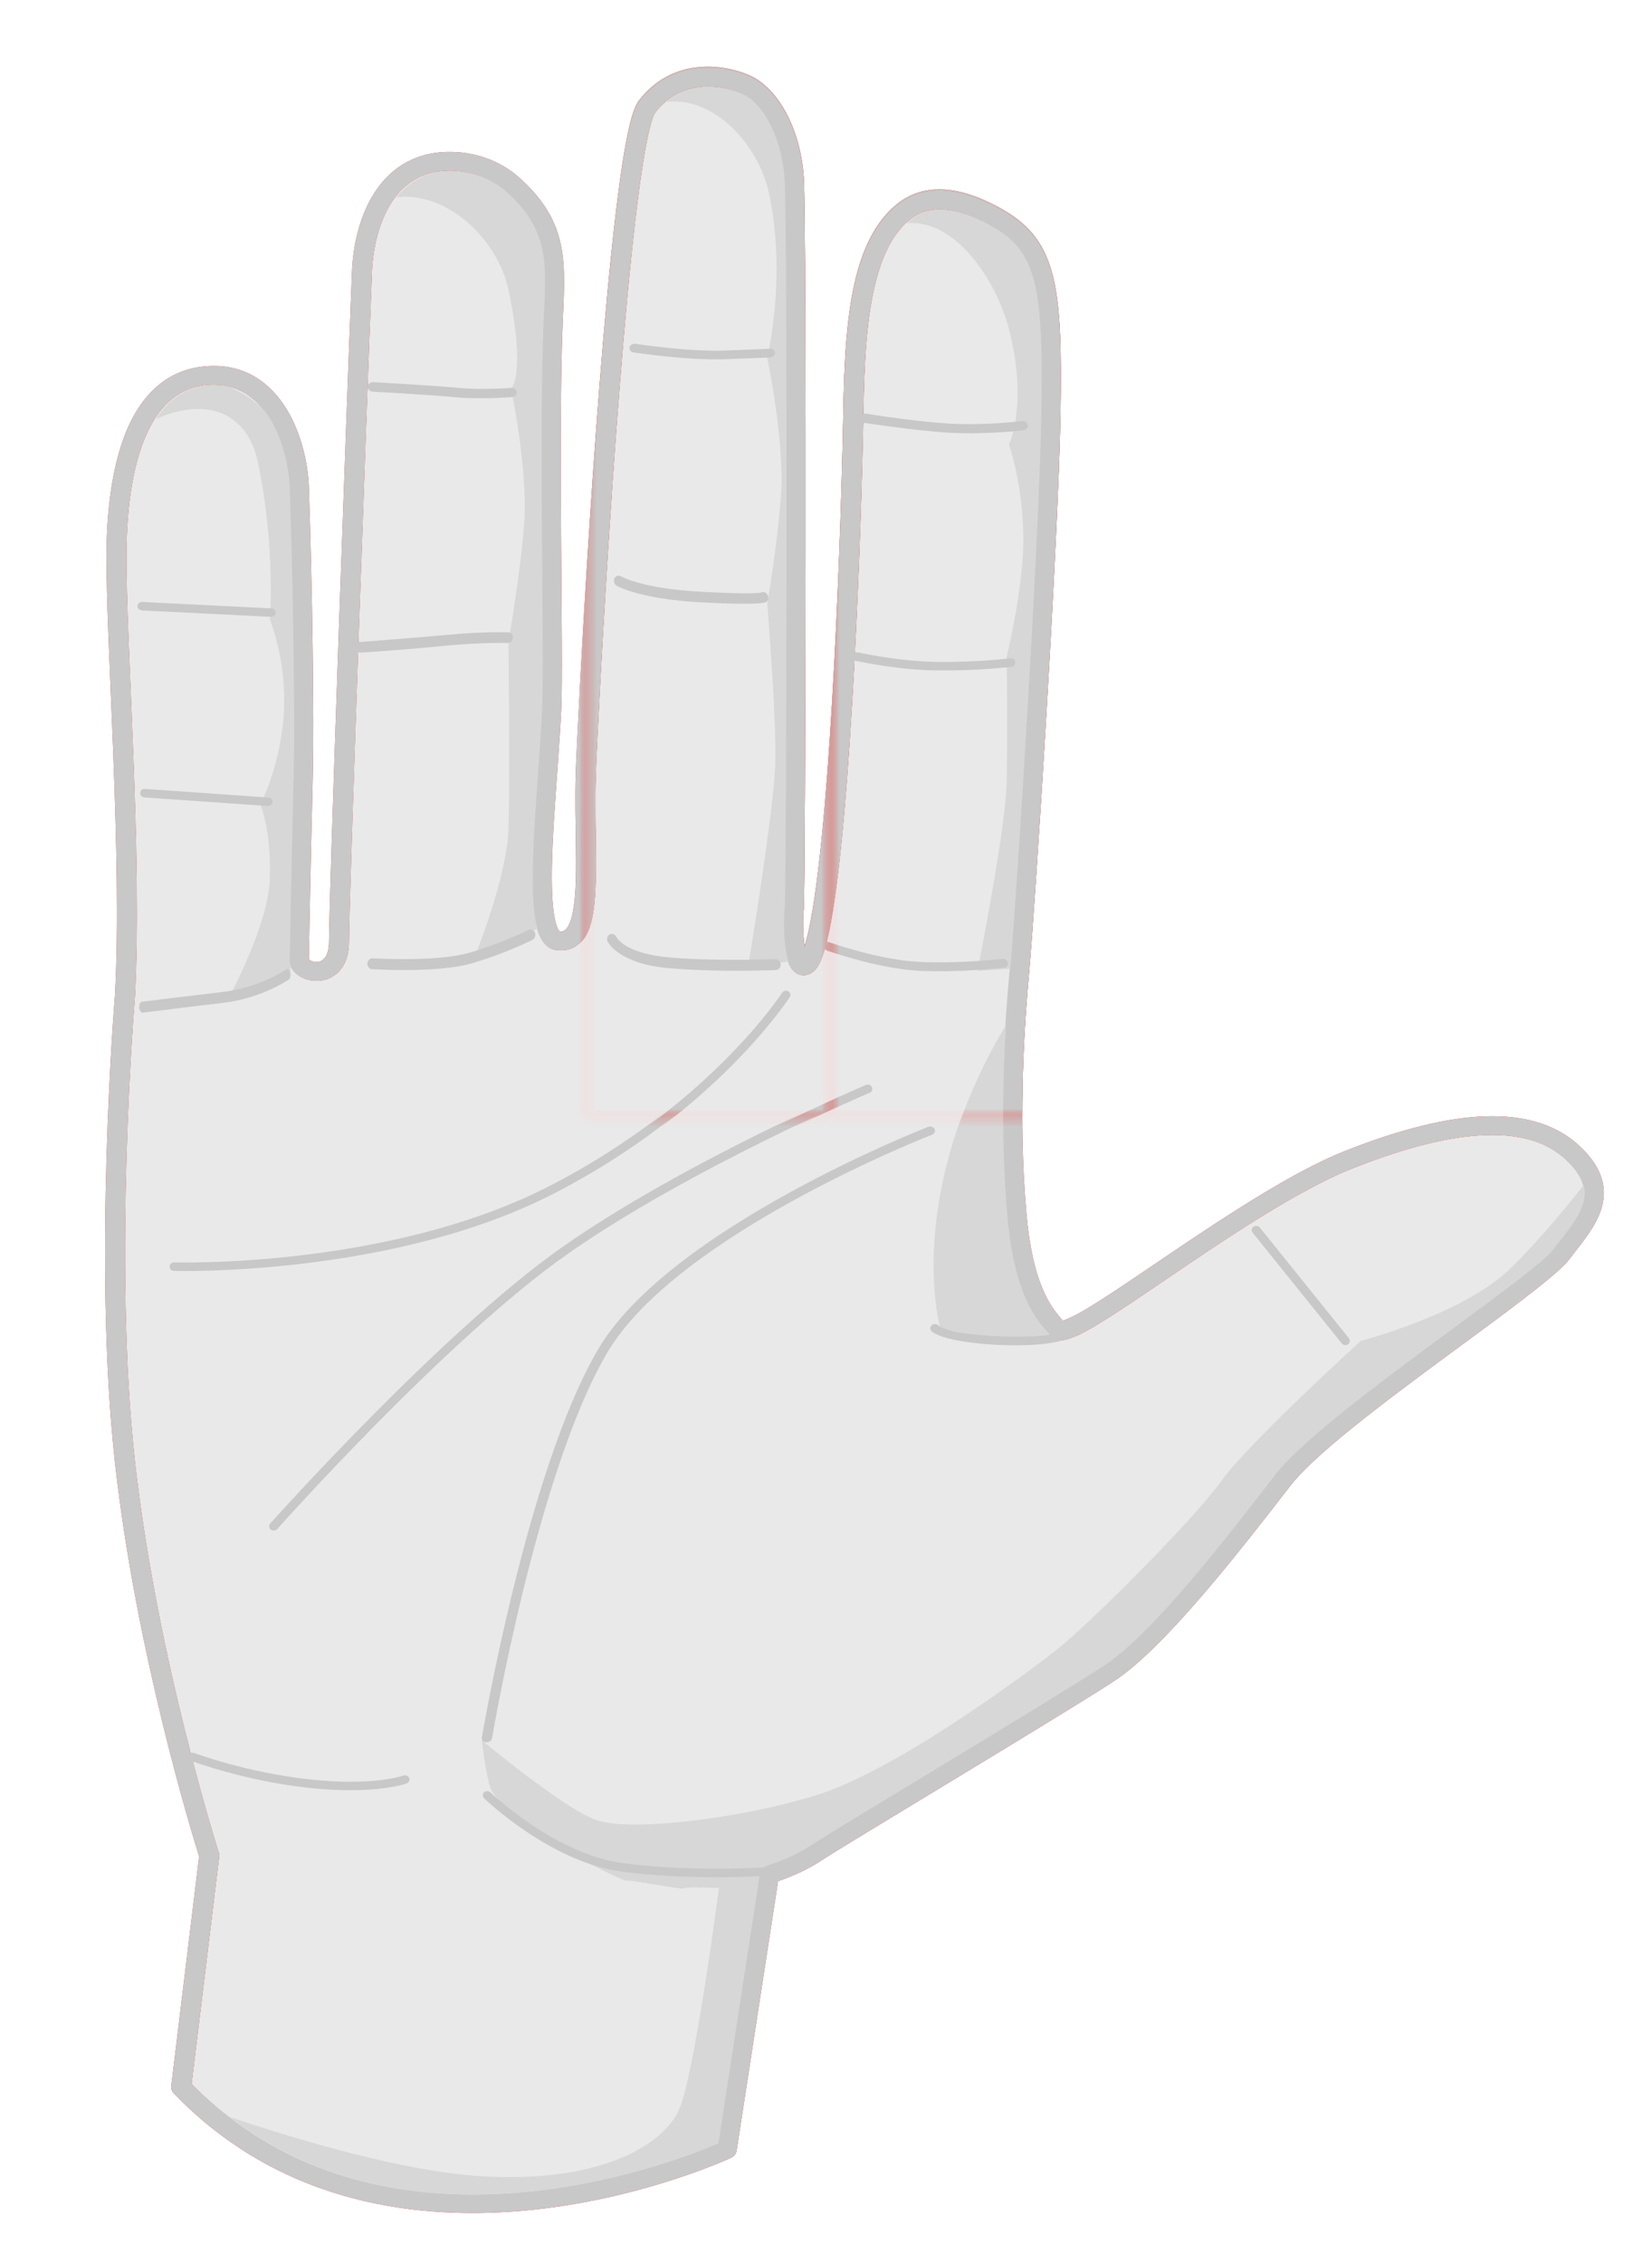 <svg width="184" height="252" viewBox="0 0 184 252" fill="none" xmlns="http://www.w3.org/2000/svg">
<mask id="mask0" mask-type="alpha" maskUnits="userSpaceOnUse" x="0" y="0" width="183" height="251">
<rect width="182.892" height="250.506" fill="#C4C4C4"/>
</mask>
<g mask="url(#mask0)">
<path fill-rule="evenodd" clip-rule="evenodd" d="M62.357 103.748L62.37 103.749C62.749 103.762 63.01 103.565 63.213 103.252C63.581 102.676 63.785 101.829 63.927 100.795C64.415 97.189 63.952 91.564 64.121 86.206C64.292 80.729 66.46 39.056 69.011 20.403C69.465 17.074 69.937 14.467 70.406 12.901C70.651 12.082 70.92 11.506 71.169 11.183C74.916 6.33 80.614 7.077 83.6 8.434C86.482 9.769 89.137 14.028 89.526 19.757C89.856 25.025 89.722 99.503 89.521 101.175C89.409 102.059 89.398 103.92 89.62 105.333C89.868 104.558 90.104 103.541 90.329 102.325C92.612 90.008 93.722 58.02 93.923 46.042C94.017 40.371 94.261 34.645 95.538 30.117C96.444 26.905 97.88 24.281 100.059 22.599C102.085 21.037 105.694 19.853 111.803 23.392C114.772 25.122 116.437 27.278 117.316 30.915C118.129 34.285 118.237 39.017 118.117 46.076C117.874 60.274 115.312 100.579 114.606 108.429C114.225 112.655 113.313 123.651 114.33 135.185C114.997 142.734 116.898 145.447 118.392 147.066C118.738 146.936 119.472 146.639 120.107 146.287C126.183 142.898 140.311 131.923 149.873 128.148C155.965 125.741 161.17 124.45 165.444 124.313C169.973 124.165 173.5 125.299 176.009 127.696C177.617 129.221 178.358 130.653 178.57 131.996C178.823 133.584 178.337 135.08 177.486 136.524C176.74 137.793 175.705 139.024 174.767 140.263C173.707 141.677 169.281 145.008 163.985 148.91C156.311 154.562 146.78 161.48 143.709 165.466C138.443 172.27 129.844 183.402 124.171 187.147C118.541 190.845 93.923 205.546 91.541 207.147C89.746 208.351 87.703 209.134 86.663 209.487L82.047 239.496C81.993 239.837 81.766 240.132 81.438 240.286C81.438 240.286 71.961 244.73 59.496 246.065C46.941 247.41 31.389 245.603 19.356 233.108C19.139 232.886 19.037 232.584 19.074 232.286L22.177 206.725C21.463 204.449 15.144 183.951 12.805 162.87C10.36 140.84 12.734 111.686 12.802 110.873C13.649 95.288 11.781 71.383 11.858 61.559C11.895 56.527 12.572 50.359 14.998 46.124C16.753 43.059 19.399 40.965 23.253 40.764C27.371 40.55 30.167 42.69 31.934 45.585C33.588 48.297 34.308 51.678 34.397 54.155C34.795 65.27 34.992 80.221 34.844 86.26C34.557 97.965 34.409 106.188 34.398 106.796C34.422 106.821 34.499 106.9 34.556 106.938C34.693 107.024 34.864 107.085 35.046 107.115C35.866 107.246 36.642 106.613 36.644 104.835C36.643 100.169 38.558 46.312 39.2 30.239C39.307 27.528 39.973 24.309 41.535 21.744C43.195 19.019 45.832 17.008 49.812 16.917C52.623 16.855 55.618 17.756 57.931 19.864C63.472 24.878 62.947 29.36 62.672 35.993C62.147 48.695 62.784 73.261 62.513 79.008C62.157 86.47 61.059 96.058 61.616 101.139C61.721 102.098 61.876 102.875 62.132 103.413C62.183 103.518 62.238 103.611 62.3 103.687C62.315 103.707 62.34 103.731 62.357 103.748ZM79.915 238.637L84.542 208.55C84.605 208.146 84.911 207.812 85.328 207.696C85.328 207.696 88.003 206.939 90.237 205.436C92.619 203.834 117.251 189.127 122.883 185.427C128.417 181.775 136.756 170.872 141.892 164.234C145.033 160.157 154.751 153.038 162.602 147.254C167.655 143.533 171.924 140.402 172.938 139.048C173.708 138.031 174.548 137.024 175.221 135.993C175.903 134.949 176.425 133.889 176.395 132.752C176.365 131.632 175.781 130.469 174.414 129.173C172.307 127.161 169.32 126.29 165.522 126.413C161.465 126.546 156.528 127.801 150.743 130.087C141.262 133.828 127.277 144.736 121.253 148.093C119.997 148.794 119.015 149.175 118.42 149.233C117.754 149.294 117.298 149.079 117.01 148.774C115.328 147.025 112.879 144.242 112.097 135.358C111.067 123.675 111.987 112.534 112.371 108.252C113.078 100.42 115.632 60.209 115.877 46.043C115.97 40.554 115.934 36.514 115.509 33.439C114.922 29.18 113.585 26.904 110.622 25.177C105.853 22.417 103.067 23.001 101.482 24.222C99.629 25.653 98.477 27.922 97.705 30.655C96.467 35.039 96.254 40.585 96.163 46.075C95.961 58.123 94.832 90.298 92.538 102.684C92.105 105.025 91.598 106.704 91.084 107.504C90.607 108.25 90.003 108.499 89.494 108.498C88.904 108.5 88.282 108.176 87.891 107.382C87.204 105.988 87.115 102.366 87.293 100.934C87.495 99.272 87.616 25.126 87.29 19.886C87.089 16.935 86.246 14.414 85.06 12.627C84.341 11.542 83.505 10.736 82.615 10.322C80.307 9.275 75.884 8.658 72.987 12.412C72.772 12.692 72.593 13.295 72.377 14.145C71.99 15.681 71.608 17.921 71.233 20.67C68.692 39.267 66.533 80.806 66.36 86.267C66.16 92.66 66.794 99.42 65.785 102.843C65.187 104.873 64.015 105.912 62.29 105.849C61.517 105.839 60.853 105.488 60.352 104.74C59.886 104.043 59.554 102.877 59.386 101.352C58.822 96.203 59.913 86.481 60.272 78.915C60.545 73.169 59.907 48.611 60.433 35.914C60.679 29.953 61.349 25.881 56.372 21.374C54.517 19.683 52.115 18.969 49.866 19.02C46.787 19.089 44.766 20.677 43.48 22.788C42.098 25.058 41.533 27.915 41.439 30.318C40.799 46.373 38.885 100.174 38.885 104.836C38.885 106.966 38.054 108.131 37.121 108.716C36.063 109.381 34.759 109.353 33.78 108.931C32.776 108.499 32.157 107.67 32.157 106.833C32.157 106.826 32.156 106.821 32.157 106.814C32.157 106.814 32.305 98.401 32.605 86.213C32.751 80.195 32.553 65.299 32.158 54.226C32.079 52.031 31.455 49.032 29.99 46.63C28.636 44.41 26.534 42.699 23.378 42.863C20.363 43.02 18.345 44.723 16.971 47.12C14.701 51.082 14.134 56.866 14.098 61.574C14.024 71.418 15.89 95.377 15.039 110.993C15.038 111.002 15.037 111.011 15.038 111.02C15.038 111.02 12.572 140.473 15.034 162.652C17.494 184.815 24.39 206.328 24.39 206.328C24.433 206.466 24.447 206.609 24.428 206.75L21.357 232.047C32.764 243.623 47.412 245.243 59.242 243.977C69.594 242.866 77.814 239.545 79.915 238.637Z" fill="#F02F2F"/>
<path fill-rule="evenodd" clip-rule="evenodd" d="M79.961 238.68L84.586 208.593C84.651 208.19 84.957 207.853 85.375 207.737C85.375 207.737 88.046 206.981 90.282 205.479C92.665 203.878 117.296 189.166 122.927 185.467C128.464 181.818 136.802 170.915 141.939 164.273C145.081 160.199 154.796 153.077 162.645 147.297C167.7 143.576 171.966 140.441 172.984 139.088C173.754 138.072 174.596 137.068 175.267 136.035C175.949 134.992 176.467 133.932 176.438 132.794C176.408 131.674 175.826 130.509 174.461 129.211C172.354 127.202 169.365 126.33 165.564 126.457C161.51 126.589 156.573 127.842 150.789 130.128C141.309 133.871 127.323 144.774 121.297 148.136C120.044 148.832 119.061 149.218 118.467 149.274C117.796 149.334 117.343 149.119 117.055 148.815C115.372 147.065 112.924 144.283 112.142 135.4C111.112 123.718 112.03 112.572 112.418 108.294C113.124 100.46 115.678 60.248 115.919 46.082C116.013 40.594 115.978 36.553 115.555 33.483C114.966 29.222 113.63 26.947 110.665 25.219C105.899 22.459 103.109 23.044 101.527 24.264C99.673 25.694 98.52 27.963 97.749 30.696C96.513 35.079 96.302 40.627 96.207 46.115C96.007 58.166 94.878 90.341 92.583 102.723C92.147 105.07 91.641 106.743 91.129 107.549C90.653 108.288 90.047 108.542 89.541 108.542C88.946 108.542 88.329 108.217 87.934 107.422C87.252 106.03 87.158 102.409 87.34 100.973C87.54 99.312 87.663 25.164 87.334 19.93C87.134 16.977 86.293 14.459 85.104 12.665C84.386 11.583 83.551 10.777 82.662 10.363C80.356 9.314 75.931 8.701 73.03 12.456C72.818 12.737 72.635 13.339 72.424 14.189C72.035 15.724 71.653 17.959 71.276 20.709C68.734 39.308 66.581 80.851 66.404 86.311C66.204 92.704 66.84 99.461 65.834 102.884C65.234 104.915 64.056 105.953 62.333 105.892C61.562 105.881 60.903 105.528 60.397 104.783C59.932 104.081 59.596 102.917 59.431 101.393C58.867 96.242 59.961 86.52 60.32 78.957C60.591 73.21 59.955 48.654 60.479 35.957C60.726 29.994 61.397 25.92 56.419 21.416C54.566 19.726 52.159 19.009 49.911 19.058C46.834 19.13 44.809 20.72 43.527 22.829C42.144 25.103 41.579 27.957 41.485 30.359C40.843 46.413 38.931 100.217 38.931 104.877C38.931 107.008 38.102 108.172 37.166 108.758C36.107 109.42 34.806 109.393 33.824 108.973C32.823 108.542 32.2 107.709 32.2 106.875C32.2 106.869 32.2 106.864 32.206 106.859C32.206 106.859 32.353 98.445 32.647 86.256C32.794 80.238 32.6 65.343 32.206 54.269C32.123 52.072 31.5 49.074 30.034 46.672C28.681 44.453 26.58 42.742 23.427 42.907C20.408 43.062 18.39 44.762 17.019 47.164C14.747 51.122 14.183 56.908 14.141 61.617C14.071 71.46 15.936 95.42 15.083 111.032C15.083 111.043 15.083 111.054 15.083 111.06C15.083 111.06 12.617 140.512 15.077 162.694C17.542 184.854 24.433 206.368 24.433 206.368C24.48 206.506 24.492 206.65 24.474 206.793L21.402 232.089C32.812 243.666 47.457 245.283 59.29 244.019C69.641 242.909 77.861 239.586 79.961 238.68Z" fill="#FCCFCF"/>
<path fill-rule="evenodd" clip-rule="evenodd" d="M176.378 131.967C176.454 132.248 176.495 132.524 176.501 132.795C176.531 133.932 176.013 134.992 175.33 136.035C174.66 137.068 173.818 138.072 173.047 139.088C172.029 140.441 167.763 143.576 162.709 147.297C154.859 153.078 145.145 160.199 142.003 164.273C136.866 170.915 128.528 181.818 122.991 185.467C117.36 189.166 92.729 203.879 90.346 205.48C88.11 206.981 85.438 207.737 85.438 207.737C85.021 207.853 84.714 208.19 84.65 208.593L80.025 238.681C77.924 239.586 69.704 242.909 59.354 244.019C48.898 245.134 36.247 244.002 25.573 235.738C33.117 238.277 44.838 241.783 53.434 242.33C67.15 243.191 73.888 238.703 75.6 235.009C77.336 231.311 80.078 210.244 80.078 210.244C80.078 210.244 76.241 210.078 76.218 210.293C76.188 210.509 69.816 209.239 69.757 209.432C69.698 209.653 62.278 205.805 62.278 205.805L57.489 202.239C57.489 202.239 55.317 200.533 54.741 199.357C54.158 198.181 53.664 193.787 53.664 193.787C53.664 193.787 62.737 201.383 66.409 202.68C70.075 203.972 82.002 202.631 90.728 199.97C99.466 197.342 113.594 186.903 117.483 183.883C121.343 180.863 132.9 169.275 135.971 165.002C139.037 160.696 151.576 149.312 151.576 149.312C151.576 149.312 163.091 146.353 168.328 141.164C171.723 137.796 174.707 134.125 176.378 131.967ZM112.046 114.024C111.711 119.495 111.493 127.318 112.205 135.4C112.976 144.156 115.365 146.983 117.048 148.738C116.53 148.854 115.865 148.976 115.012 149.097C111.776 149.577 104.726 147.888 104.726 147.888C104.726 147.888 102.655 140.811 105.421 129.769C107.151 122.891 110.087 117.271 112.046 114.024ZM17.382 46.661C18.742 44.531 20.683 43.051 23.49 42.908C24.178 42.869 24.82 42.924 25.414 43.051C27.044 43.714 28.35 44.591 29.41 45.679C29.657 45.994 29.886 46.325 30.098 46.673C31.563 49.074 32.187 52.072 32.269 54.269C32.663 65.343 32.858 80.238 32.71 86.256C32.416 98.445 32.269 106.859 32.269 106.859C32.263 106.864 32.263 106.87 32.263 106.875C32.263 107.079 32.304 107.284 32.375 107.482C32.357 107.786 32.34 108.09 32.322 108.393L25.244 111.54C25.244 111.54 29.88 103.259 30.057 97.81C30.216 92.328 28.992 89.59 28.992 89.59C28.992 89.59 31.14 85.555 31.587 79.785C32.052 73.807 30.057 68.987 30.057 68.987C30.057 68.987 30.716 60.999 28.715 51.443C27.544 45.872 22.919 44.172 17.382 46.661ZM101.025 24.744C101.208 24.579 101.396 24.419 101.59 24.264C103.173 23.044 105.962 22.459 110.728 25.219C113.694 26.947 115.03 29.222 115.618 33.484C116.042 36.553 116.077 40.594 115.983 46.082C115.747 59.95 113.294 98.782 112.529 107.758L108.863 108.007C108.863 108.007 112.011 92.345 112.123 87.04C112.229 81.701 112.123 73.045 112.123 73.045C112.123 73.045 114.17 64.675 113.97 59.056C113.759 53.038 112.364 49.411 112.364 49.411C112.364 49.411 114.594 44.845 112.311 36.305C110.87 30.944 106.327 24.259 101.025 24.744ZM74.276 11.219C77.094 8.862 80.713 9.452 82.726 10.363C83.614 10.777 84.45 11.583 85.168 12.665C86.356 14.46 87.198 16.977 87.397 19.931C87.727 25.164 87.604 99.312 87.404 100.974C87.239 102.276 87.298 105.385 87.827 106.986L83.344 107.411C83.344 107.411 86.239 89.993 86.356 84.688C86.456 79.355 85.456 67.121 85.456 67.121C85.456 67.121 86.627 60.413 86.998 54.799C87.386 48.986 85.456 39.733 85.456 39.733C85.456 39.733 87.656 30.69 85.644 21.371C84.503 16.088 79.631 10.656 74.276 11.219ZM44.184 21.962C45.473 20.295 47.333 19.119 49.975 19.058C52.222 19.009 54.629 19.726 56.483 21.416C61.461 25.921 60.79 29.995 60.542 35.957C60.019 48.654 60.654 73.21 60.384 78.957C60.025 86.521 58.93 96.243 59.495 101.393C59.577 102.166 59.707 102.845 59.872 103.419L52.881 106.527C52.881 106.527 56.459 97.766 56.635 92.317C56.8 86.835 56.635 71.405 56.635 71.405C56.635 71.405 57.93 64.151 58.377 58.377C58.842 52.403 56.924 43.272 56.924 43.272C56.924 43.272 58.636 41.831 56.635 32.275C55.5 26.848 49.986 21.305 44.184 21.962Z" fill="#F57070"/>
<path d="M15.805 67.977C15.519 67.951 15.298 67.727 15.315 67.485C15.341 67.219 15.58 67.011 15.864 67.034L30.225 67.749C30.491 67.74 30.712 67.964 30.688 68.231C30.689 68.504 30.458 68.688 30.164 68.688L15.805 67.977Z" fill="#EF413D"/>
<path d="M16.069 88.8C15.793 88.779 15.602 88.561 15.623 88.304C15.622 88.033 15.87 87.83 16.143 87.85L29.911 88.816C30.186 88.837 30.377 89.056 30.355 89.314C30.33 89.572 30.086 89.774 29.811 89.753L16.069 88.8Z" fill="#EF413D"/>
<path d="M15.903 112.765C15.726 112.814 15.549 112.542 15.506 112.228C15.47 111.88 15.612 111.591 15.808 111.556C15.808 111.556 20.412 110.983 24.712 110.473C28.918 110.004 31.858 107.975 31.864 107.945C32.03 107.85 32.25 108.01 32.316 108.307C32.402 108.619 32.328 108.992 32.162 109.087C32.138 109.104 29.124 111.185 24.807 111.682C20.576 112.171 15.923 112.779 15.903 112.765Z" fill="#EF413D"/>
<path d="M41.455 107.927C41.161 107.93 40.92 107.63 40.916 107.294C40.943 106.959 41.176 106.721 41.47 106.718C41.501 106.718 48.585 107.152 52.232 106.11C55.938 105.033 58.869 103.56 58.869 103.56C59.134 103.422 59.458 103.554 59.581 103.856C59.703 104.157 59.56 104.526 59.295 104.664C59.295 104.664 56.274 106.203 52.508 107.284C48.687 108.395 41.455 107.927 41.455 107.927Z" fill="#EF413D"/>
<path d="M40.168 72.676C39.882 72.679 39.649 72.451 39.618 72.124C39.614 71.796 39.811 71.499 40.097 71.496C40.124 71.495 47.729 70.898 49.674 70.712C53.619 70.314 56.623 70.417 56.623 70.417C56.908 70.414 57.142 70.673 57.118 71.001C57.121 71.329 56.894 71.595 56.608 71.598C56.608 71.598 53.633 71.527 49.772 71.892C44.17 72.442 40.195 72.676 40.168 72.676Z" fill="#EF413D"/>
<path d="M41.511 43.613C41.194 43.588 40.938 43.326 40.966 43.033C40.996 42.768 41.246 42.532 41.563 42.557C41.594 42.557 48.388 42.932 51.086 43.198C53.723 43.437 56.923 43.2 56.923 43.2C57.24 43.166 57.528 43.368 57.565 43.661C57.568 43.953 57.349 44.22 57.029 44.223C56.999 44.223 53.704 44.491 50.94 44.254C48.272 43.988 41.511 43.613 41.511 43.613Z" fill="#EF413D"/>
<path d="M70.548 39.13C70.253 39.087 70.061 38.83 70.116 38.568C70.174 38.306 70.471 38.128 70.765 38.168C70.765 38.168 76.612 39.099 80.936 38.919C85.444 38.726 85.761 38.734 85.761 38.734C86.073 38.717 86.318 38.936 86.32 39.184C86.301 39.466 86.075 39.683 85.765 39.7C85.765 39.7 85.235 39.714 80.941 39.885C76.49 40.065 70.579 39.122 70.548 39.13Z" fill="#EF413D"/>
<path d="M68.714 65.131C68.434 64.987 68.315 64.604 68.429 64.307C68.554 64.044 68.862 63.912 69.145 64.059C69.145 64.059 71.438 65.421 77.946 65.778C84.484 66.13 84.792 65.862 84.792 65.862C85.043 65.742 85.383 65.877 85.518 66.188C85.653 66.499 85.543 66.827 85.292 66.947C85.292 66.947 84.733 67.333 77.975 66.958C71.189 66.589 68.714 65.131 68.714 65.131Z" fill="#EF413D"/>
<path d="M67.675 104.75C67.547 104.432 67.629 104.077 67.914 103.956C68.196 103.804 68.507 103.954 68.656 104.232C68.656 104.232 69.504 106.094 74.685 106.524C80.212 106.956 86.309 106.706 86.34 106.7C86.646 106.681 86.917 106.94 86.953 107.274C86.963 107.613 86.74 107.893 86.435 107.915C86.435 107.915 80.214 108.185 74.683 107.717C68.846 107.272 67.704 104.745 67.675 104.75Z" fill="#EF413D"/>
<path d="M92.123 105.754C91.858 105.664 91.724 105.379 91.79 105.123C91.855 104.866 92.113 104.736 92.379 104.825C92.379 104.825 97.907 106.785 102.345 107.002C106.816 107.229 111.656 106.667 111.656 106.667C111.933 106.622 112.192 106.809 112.264 107.092C112.322 107.35 112.173 107.619 111.879 107.639C111.879 107.639 106.933 108.224 102.397 107.996C97.802 107.766 92.159 105.766 92.123 105.754Z" fill="#EF413D"/>
<path d="M95.377 73.494C95.106 73.418 94.932 73.17 95.001 72.894C95.056 72.653 95.345 72.477 95.616 72.553C95.642 72.54 100.1 73.568 104.601 73.603C109.166 73.634 112.49 73.199 112.49 73.199C112.784 73.141 113.058 73.338 113.079 73.601C113.125 73.85 112.916 74.11 112.647 74.152C112.634 74.13 109.26 74.587 104.592 74.549C99.936 74.531 95.401 73.482 95.377 73.494Z" fill="#EF413D"/>
<path d="M96.251 46.981C95.932 46.92 95.75 46.662 95.802 46.383C95.852 46.105 96.166 45.915 96.471 45.95C96.484 45.974 103.38 47.061 107.041 47.114C110.741 47.178 113.86 46.778 113.86 46.778C114.162 46.75 114.439 46.926 114.472 47.23C114.488 47.505 114.272 47.742 113.986 47.792C113.957 47.807 110.772 48.211 106.986 48.126C103.215 48.064 96.277 46.968 96.251 46.981Z" fill="#EF413D"/>
<path d="M30.872 170.279C30.702 170.468 30.357 170.49 30.155 170.331C29.954 170.172 29.913 169.879 30.099 169.656C30.145 169.616 49.025 148.438 62.577 138.909C76.13 129.382 96.392 120.724 96.445 120.708C96.703 120.603 97.004 120.706 97.115 120.948C97.226 121.189 97.117 121.471 96.887 121.567C96.805 121.592 76.625 130.225 63.189 139.664C49.724 149.109 30.937 170.206 30.872 170.279Z" fill="#EF413D"/>
<path d="M54.797 193.6C54.737 193.871 54.441 194.038 54.15 194.018C53.829 194.002 53.608 193.764 53.667 193.493C53.687 193.412 58.69 163.714 66.614 150.27C74.557 136.72 103.245 125.538 103.335 125.502C103.638 125.388 103.97 125.482 104.098 125.731C104.225 125.955 104.073 126.262 103.8 126.373C103.706 126.384 75.385 137.444 67.624 150.656C59.78 163.983 54.819 193.516 54.797 193.6Z" fill="#EF413D"/>
<path d="M103.79 148.274C103.568 148.089 103.559 147.798 103.756 147.59C103.931 147.412 104.24 147.401 104.459 147.561C105.223 148.214 107.989 148.658 110.913 148.792C113.955 148.968 117.092 148.813 118.208 148.287C118.445 148.152 118.739 148.25 118.88 148.472C118.996 148.698 118.922 148.996 118.655 149.108C117.411 149.729 114.053 149.935 110.842 149.753C107.744 149.586 104.742 149.062 103.79 148.274Z" fill="#EF413D"/>
<path d="M139.514 137.259C139.347 137.067 139.392 136.77 139.599 136.613C139.832 136.454 140.146 136.496 140.313 136.69L150.242 149.029C150.412 149.248 150.367 149.543 150.134 149.703C149.929 149.859 149.613 149.817 149.443 149.598L139.514 137.259Z" fill="#EF413D"/>
<path d="M21.294 196.088C21.026 195.987 20.906 195.711 21.017 195.485C21.124 195.234 21.391 195.124 21.659 195.225C21.686 195.221 27.389 197.389 34.572 198.164C41.726 198.92 44.922 197.724 44.922 197.724C45.193 197.641 45.493 197.764 45.584 198.018C45.669 198.246 45.538 198.526 45.267 198.611C45.267 198.611 41.824 199.886 34.472 199.103C27.146 198.316 21.294 196.088 21.294 196.088Z" fill="#EF413D"/>
<path d="M53.918 200.249C53.722 200.061 53.714 199.77 53.914 199.589C54.115 199.406 54.428 199.423 54.621 199.611C54.651 199.608 61.798 206.504 69.461 207.488C77.215 208.517 85.655 207.928 85.682 207.925C85.963 207.918 86.214 208.102 86.22 208.365C86.254 208.626 86.031 208.863 85.75 208.87C85.724 208.873 77.198 209.471 69.302 208.434C61.327 207.405 53.922 200.277 53.918 200.249Z" fill="#EF413D"/>
<path d="M19.383 141.53C19.099 141.535 18.872 141.297 18.895 141.058C18.89 140.795 19.113 140.581 19.397 140.575C19.483 140.591 43.326 141.277 61.204 132.073C79.086 122.894 87.085 110.473 87.111 110.444C87.249 110.217 87.548 110.129 87.794 110.286C88.038 110.415 88.103 110.699 87.965 110.926C87.939 110.955 79.827 123.6 61.682 132.917C43.564 142.23 19.436 141.524 19.383 141.53Z" fill="#EF413D"/>
</g>
<mask id="mask1" mask-type="alpha" maskUnits="userSpaceOnUse" x="0" y="0" width="183" height="251">
<rect width="182.892" height="250.506" fill="#C4C4C4"/>
</mask>
<g mask="url(#mask1)">
<path fill-rule="evenodd" clip-rule="evenodd" d="M62.357 103.748L62.37 103.749C62.749 103.762 63.01 103.565 63.213 103.252C63.581 102.676 63.785 101.829 63.927 100.795C64.415 97.189 63.952 91.564 64.121 86.206C64.292 80.729 66.46 39.056 69.011 20.403C69.465 17.074 69.937 14.467 70.406 12.901C70.651 12.082 70.92 11.506 71.169 11.183C74.916 6.33 80.614 7.077 83.6 8.434C86.482 9.769 89.137 14.028 89.526 19.757C89.856 25.025 89.722 99.503 89.521 101.175C89.409 102.059 89.398 103.92 89.62 105.333C89.868 104.558 90.104 103.541 90.329 102.325C92.612 90.008 93.722 58.02 93.923 46.042C94.017 40.371 94.261 34.645 95.538 30.117C96.444 26.905 97.88 24.281 100.059 22.599C102.085 21.037 105.694 19.853 111.803 23.392C114.772 25.122 116.437 27.278 117.316 30.915C118.129 34.285 118.237 39.017 118.117 46.076C117.874 60.274 115.312 100.579 114.606 108.429C114.225 112.655 113.313 123.651 114.33 135.185C114.997 142.734 116.898 145.447 118.392 147.066C118.738 146.936 119.472 146.639 120.107 146.287C126.183 142.898 140.311 131.923 149.873 128.148C155.965 125.741 161.17 124.45 165.444 124.313C169.973 124.165 173.5 125.299 176.009 127.696C177.617 129.221 178.358 130.653 178.57 131.996C178.823 133.584 178.337 135.08 177.486 136.524C176.74 137.793 175.705 139.024 174.767 140.263C173.707 141.677 169.281 145.008 163.985 148.91C156.311 154.562 146.78 161.48 143.709 165.466C138.443 172.27 129.844 183.402 124.171 187.147C118.541 190.845 93.923 205.546 91.541 207.147C89.746 208.351 87.703 209.134 86.663 209.487L82.047 239.496C81.993 239.837 81.766 240.132 81.438 240.286C81.438 240.286 71.961 244.73 59.496 246.065C46.941 247.41 31.389 245.603 19.356 233.108C19.139 232.886 19.037 232.584 19.074 232.286L22.177 206.725C21.463 204.449 15.144 183.951 12.805 162.87C10.36 140.84 12.734 111.686 12.802 110.873C13.649 95.288 11.781 71.383 11.858 61.559C11.895 56.527 12.572 50.359 14.998 46.124C16.753 43.059 19.399 40.965 23.253 40.764C27.371 40.55 30.167 42.69 31.934 45.585C33.588 48.297 34.308 51.678 34.397 54.155C34.795 65.27 34.992 80.221 34.844 86.26C34.557 97.965 34.409 106.188 34.398 106.796C34.422 106.821 34.499 106.9 34.556 106.938C34.693 107.024 34.864 107.085 35.046 107.115C35.866 107.246 36.642 106.613 36.644 104.835C36.643 100.169 38.558 46.312 39.2 30.239C39.307 27.528 39.973 24.309 41.535 21.744C43.195 19.019 45.832 17.008 49.812 16.917C52.623 16.855 55.618 17.756 57.931 19.864C63.472 24.878 62.947 29.36 62.672 35.993C62.147 48.695 62.784 73.261 62.513 79.008C62.157 86.47 61.059 96.058 61.616 101.139C61.721 102.098 61.876 102.875 62.132 103.413C62.183 103.518 62.238 103.611 62.3 103.687C62.315 103.707 62.34 103.731 62.357 103.748ZM79.915 238.637L84.542 208.55C84.605 208.146 84.911 207.812 85.328 207.696C85.328 207.696 88.003 206.939 90.237 205.436C92.619 203.834 117.251 189.127 122.883 185.427C128.417 181.775 136.756 170.872 141.892 164.234C145.033 160.157 154.751 153.038 162.602 147.254C167.655 143.533 171.924 140.402 172.938 139.048C173.708 138.031 174.548 137.024 175.221 135.993C175.903 134.949 176.425 133.889 176.395 132.752C176.365 131.632 175.781 130.469 174.414 129.173C172.307 127.161 169.32 126.29 165.522 126.413C161.465 126.546 156.528 127.801 150.743 130.087C141.262 133.828 127.277 144.736 121.253 148.093C119.997 148.794 119.015 149.175 118.42 149.233C117.754 149.294 117.298 149.079 117.01 148.774C115.328 147.025 112.879 144.242 112.097 135.358C111.067 123.675 111.987 112.534 112.371 108.252C113.078 100.42 115.632 60.209 115.877 46.043C115.97 40.554 115.934 36.514 115.509 33.439C114.922 29.18 113.585 26.904 110.622 25.177C105.853 22.417 103.067 23.001 101.482 24.222C99.629 25.653 98.477 27.922 97.705 30.655C96.467 35.039 96.254 40.585 96.163 46.075C95.961 58.123 94.832 90.298 92.538 102.684C92.105 105.025 91.598 106.704 91.084 107.504C90.607 108.25 90.003 108.499 89.494 108.498C88.904 108.5 88.282 108.176 87.891 107.382C87.204 105.988 87.115 102.366 87.293 100.934C87.495 99.272 87.616 25.126 87.29 19.886C87.089 16.935 86.246 14.414 85.06 12.627C84.341 11.542 83.505 10.736 82.615 10.322C80.307 9.275 75.884 8.658 72.987 12.412C72.772 12.692 72.593 13.295 72.377 14.145C71.99 15.681 71.608 17.921 71.233 20.67C68.692 39.267 66.533 80.806 66.36 86.267C66.16 92.66 66.794 99.42 65.785 102.843C65.187 104.873 64.015 105.912 62.29 105.849C61.517 105.839 60.853 105.488 60.352 104.74C59.886 104.043 59.554 102.877 59.386 101.352C58.822 96.203 59.913 86.481 60.272 78.915C60.545 73.169 59.907 48.611 60.433 35.914C60.679 29.953 61.349 25.881 56.372 21.374C54.517 19.683 52.115 18.969 49.866 19.02C46.787 19.089 44.766 20.677 43.48 22.788C42.098 25.058 41.533 27.915 41.439 30.318C40.799 46.373 38.885 100.174 38.885 104.836C38.885 106.966 38.054 108.131 37.121 108.716C36.063 109.381 34.759 109.353 33.78 108.931C32.776 108.499 32.157 107.67 32.157 106.833C32.157 106.826 32.156 106.821 32.157 106.814C32.157 106.814 32.305 98.401 32.605 86.213C32.751 80.195 32.553 65.299 32.158 54.226C32.079 52.031 31.455 49.032 29.99 46.63C28.636 44.41 26.534 42.699 23.378 42.863C20.363 43.02 18.345 44.723 16.971 47.12C14.701 51.082 14.134 56.866 14.098 61.574C14.024 71.418 15.89 95.377 15.039 110.993C15.038 111.002 15.037 111.011 15.038 111.02C15.038 111.02 12.572 140.473 15.034 162.652C17.494 184.815 24.39 206.328 24.39 206.328C24.433 206.466 24.447 206.609 24.428 206.75L21.357 232.047C32.764 243.623 47.412 245.243 59.242 243.977C69.594 242.866 77.814 239.545 79.915 238.637Z" fill="#C8C8C8"/>
<path fill-rule="evenodd" clip-rule="evenodd" d="M79.961 238.68L84.586 208.593C84.651 208.19 84.957 207.853 85.375 207.737C85.375 207.737 88.046 206.981 90.282 205.479C92.665 203.878 117.296 189.166 122.927 185.467C128.464 181.818 136.802 170.915 141.939 164.273C145.081 160.199 154.796 153.077 162.645 147.297C167.7 143.576 171.966 140.441 172.984 139.088C173.754 138.072 174.596 137.068 175.267 136.035C175.949 134.992 176.467 133.932 176.438 132.794C176.408 131.674 175.826 130.509 174.461 129.211C172.354 127.202 169.365 126.33 165.564 126.457C161.51 126.589 156.573 127.842 150.789 130.128C141.309 133.871 127.323 144.774 121.297 148.136C120.044 148.832 119.061 149.218 118.467 149.274C117.796 149.334 117.343 149.119 117.055 148.815C115.372 147.065 112.924 144.283 112.142 135.4C111.112 123.718 112.03 112.572 112.418 108.294C113.124 100.46 115.678 60.248 115.919 46.082C116.013 40.594 115.978 36.553 115.555 33.483C114.966 29.222 113.63 26.947 110.665 25.219C105.899 22.459 103.109 23.044 101.527 24.264C99.673 25.694 98.52 27.963 97.749 30.696C96.513 35.079 96.302 40.627 96.207 46.115C96.007 58.166 94.878 90.341 92.583 102.723C92.147 105.07 91.641 106.743 91.129 107.549C90.653 108.288 90.047 108.542 89.541 108.542C88.946 108.542 88.329 108.217 87.934 107.422C87.252 106.03 87.158 102.409 87.34 100.973C87.54 99.312 87.663 25.164 87.334 19.93C87.134 16.977 86.293 14.459 85.104 12.665C84.386 11.583 83.551 10.777 82.662 10.363C80.356 9.314 75.931 8.701 73.03 12.456C72.818 12.737 72.635 13.339 72.424 14.189C72.035 15.724 71.653 17.959 71.276 20.709C68.734 39.308 66.581 80.851 66.404 86.311C66.204 92.704 66.84 99.461 65.834 102.884C65.234 104.915 64.056 105.953 62.333 105.892C61.562 105.881 60.903 105.528 60.397 104.783C59.932 104.081 59.596 102.917 59.431 101.393C58.867 96.242 59.961 86.52 60.32 78.957C60.591 73.21 59.955 48.654 60.479 35.957C60.726 29.994 61.397 25.92 56.419 21.416C54.566 19.726 52.159 19.009 49.911 19.058C46.834 19.13 44.809 20.72 43.527 22.829C42.144 25.103 41.579 27.957 41.485 30.359C40.843 46.413 38.931 100.217 38.931 104.877C38.931 107.008 38.102 108.172 37.166 108.758C36.107 109.42 34.806 109.393 33.824 108.973C32.823 108.542 32.2 107.709 32.2 106.875C32.2 106.869 32.2 106.864 32.206 106.859C32.206 106.859 32.353 98.445 32.647 86.256C32.794 80.238 32.6 65.343 32.206 54.269C32.123 52.072 31.5 49.074 30.034 46.672C28.681 44.453 26.58 42.742 23.427 42.907C20.408 43.062 18.39 44.762 17.019 47.164C14.747 51.122 14.183 56.908 14.141 61.617C14.071 71.46 15.936 95.42 15.083 111.032C15.083 111.043 15.083 111.054 15.083 111.06C15.083 111.06 12.617 140.512 15.077 162.694C17.542 184.854 24.433 206.368 24.433 206.368C24.48 206.506 24.492 206.65 24.474 206.793L21.402 232.089C32.812 243.666 47.457 245.283 59.29 244.019C69.641 242.909 77.861 239.586 79.961 238.68Z" fill="#E9E9E9"/>
<path fill-rule="evenodd" clip-rule="evenodd" d="M176.378 131.967C176.454 132.248 176.495 132.524 176.501 132.795C176.531 133.932 176.013 134.992 175.33 136.035C174.66 137.068 173.818 138.072 173.047 139.088C172.029 140.441 167.763 143.576 162.709 147.297C154.859 153.078 145.145 160.199 142.003 164.273C136.866 170.915 128.528 181.818 122.991 185.467C117.36 189.166 92.729 203.879 90.346 205.48C88.11 206.981 85.438 207.737 85.438 207.737C85.021 207.853 84.714 208.19 84.65 208.593L80.025 238.681C77.924 239.586 69.704 242.909 59.354 244.019C48.898 245.134 36.247 244.002 25.573 235.738C33.117 238.277 44.838 241.783 53.434 242.33C67.15 243.191 73.888 238.703 75.6 235.009C77.336 231.311 80.078 210.244 80.078 210.244C80.078 210.244 76.241 210.078 76.218 210.293C76.188 210.509 69.816 209.239 69.757 209.432C69.698 209.653 62.278 205.805 62.278 205.805L57.489 202.239C57.489 202.239 55.317 200.533 54.741 199.357C54.158 198.181 53.664 193.787 53.664 193.787C53.664 193.787 62.737 201.383 66.409 202.68C70.075 203.972 82.002 202.631 90.728 199.97C99.466 197.342 113.594 186.903 117.483 183.883C121.343 180.863 132.9 169.275 135.971 165.002C139.037 160.696 151.576 149.312 151.576 149.312C151.576 149.312 163.091 146.353 168.328 141.164C171.723 137.796 174.707 134.125 176.378 131.967ZM112.046 114.024C111.711 119.495 111.493 127.318 112.205 135.4C112.976 144.156 115.365 146.983 117.048 148.738C116.53 148.854 115.865 148.976 115.012 149.097C111.776 149.577 104.726 147.888 104.726 147.888C104.726 147.888 102.655 140.811 105.421 129.769C107.151 122.891 110.087 117.271 112.046 114.024ZM17.382 46.661C18.742 44.531 20.683 43.051 23.49 42.908C24.178 42.869 24.82 42.924 25.414 43.051C27.044 43.714 28.35 44.591 29.41 45.679C29.657 45.994 29.886 46.325 30.098 46.673C31.563 49.074 32.187 52.072 32.269 54.269C32.663 65.343 32.858 80.238 32.71 86.256C32.416 98.445 32.269 106.859 32.269 106.859C32.263 106.864 32.263 106.87 32.263 106.875C32.263 107.079 32.304 107.284 32.375 107.482C32.357 107.786 32.34 108.09 32.322 108.393L25.244 111.54C25.244 111.54 29.88 103.259 30.057 97.81C30.216 92.328 28.992 89.59 28.992 89.59C28.992 89.59 31.14 85.555 31.587 79.785C32.052 73.807 30.057 68.987 30.057 68.987C30.057 68.987 30.716 60.999 28.715 51.443C27.544 45.872 22.919 44.172 17.382 46.661ZM101.025 24.744C101.208 24.579 101.396 24.419 101.59 24.264C103.173 23.044 105.962 22.459 110.728 25.219C113.694 26.947 115.03 29.222 115.618 33.484C116.042 36.553 116.077 40.594 115.983 46.082C115.747 59.95 113.294 98.782 112.529 107.758L108.863 108.007C108.863 108.007 112.011 92.345 112.123 87.04C112.229 81.701 112.123 73.045 112.123 73.045C112.123 73.045 114.17 64.675 113.97 59.056C113.759 53.038 112.364 49.411 112.364 49.411C112.364 49.411 114.594 44.845 112.311 36.305C110.87 30.944 106.327 24.259 101.025 24.744ZM74.276 11.219C77.094 8.862 80.713 9.452 82.726 10.363C83.614 10.777 84.45 11.583 85.168 12.665C86.356 14.46 87.198 16.977 87.397 19.931C87.727 25.164 87.604 99.312 87.404 100.974C87.239 102.276 87.298 105.385 87.827 106.986L83.344 107.411C83.344 107.411 86.239 89.993 86.356 84.688C86.456 79.355 85.456 67.121 85.456 67.121C85.456 67.121 86.627 60.413 86.998 54.799C87.386 48.986 85.456 39.733 85.456 39.733C85.456 39.733 87.656 30.69 85.644 21.371C84.503 16.088 79.631 10.656 74.276 11.219ZM44.184 21.962C45.473 20.295 47.333 19.119 49.975 19.058C52.222 19.009 54.629 19.726 56.483 21.416C61.461 25.921 60.79 29.995 60.542 35.957C60.019 48.654 60.654 73.21 60.384 78.957C60.025 86.521 58.93 96.243 59.495 101.393C59.577 102.166 59.707 102.845 59.872 103.419L52.881 106.527C52.881 106.527 56.459 97.766 56.635 92.317C56.8 86.835 56.635 71.405 56.635 71.405C56.635 71.405 57.93 64.151 58.377 58.377C58.842 52.403 56.924 43.272 56.924 43.272C56.924 43.272 58.636 41.831 56.635 32.275C55.5 26.848 49.986 21.305 44.184 21.962Z" fill="#D7D7D7"/>
<path d="M15.805 67.977C15.519 67.951 15.298 67.727 15.315 67.485C15.341 67.219 15.58 67.011 15.864 67.034L30.225 67.749C30.491 67.74 30.712 67.964 30.688 68.231C30.689 68.504 30.458 68.688 30.164 68.688L15.805 67.977Z" fill="#C8C8C8"/>
<path d="M16.069 88.8C15.793 88.779 15.602 88.561 15.623 88.304C15.622 88.033 15.87 87.83 16.143 87.85L29.911 88.816C30.186 88.837 30.377 89.056 30.355 89.314C30.33 89.572 30.086 89.774 29.811 89.753L16.069 88.8Z" fill="#C8C8C8"/>
<path d="M15.903 112.765C15.726 112.814 15.549 112.542 15.506 112.228C15.47 111.88 15.612 111.591 15.808 111.556C15.808 111.556 20.412 110.983 24.712 110.473C28.918 110.004 31.858 107.975 31.864 107.945C32.03 107.85 32.25 108.01 32.316 108.307C32.402 108.619 32.328 108.992 32.162 109.087C32.138 109.104 29.124 111.185 24.807 111.682C20.576 112.171 15.923 112.779 15.903 112.765Z" fill="#C8C8C8"/>
<path d="M41.455 107.927C41.161 107.93 40.92 107.63 40.916 107.294C40.943 106.959 41.176 106.721 41.47 106.718C41.501 106.718 48.585 107.152 52.232 106.11C55.938 105.033 58.869 103.56 58.869 103.56C59.134 103.422 59.458 103.554 59.581 103.856C59.703 104.157 59.56 104.526 59.295 104.664C59.295 104.664 56.274 106.203 52.508 107.284C48.687 108.395 41.455 107.927 41.455 107.927Z" fill="#C8C8C8"/>
<path d="M40.168 72.676C39.882 72.679 39.649 72.451 39.618 72.124C39.614 71.796 39.811 71.499 40.097 71.496C40.124 71.495 47.729 70.898 49.674 70.712C53.619 70.314 56.623 70.417 56.623 70.417C56.908 70.414 57.142 70.673 57.118 71.001C57.121 71.329 56.894 71.595 56.608 71.598C56.608 71.598 53.633 71.527 49.772 71.892C44.17 72.442 40.195 72.676 40.168 72.676Z" fill="#C8C8C8"/>
<path d="M41.511 43.613C41.194 43.588 40.938 43.326 40.966 43.033C40.996 42.768 41.246 42.532 41.563 42.557C41.594 42.557 48.388 42.932 51.086 43.198C53.723 43.437 56.923 43.2 56.923 43.2C57.24 43.166 57.528 43.368 57.565 43.661C57.568 43.953 57.349 44.22 57.029 44.223C56.999 44.223 53.704 44.491 50.94 44.254C48.272 43.988 41.511 43.613 41.511 43.613Z" fill="#C8C8C8"/>
<path d="M70.548 39.13C70.253 39.087 70.061 38.83 70.116 38.568C70.174 38.306 70.471 38.128 70.765 38.168C70.765 38.168 76.612 39.099 80.936 38.919C85.444 38.726 85.761 38.734 85.761 38.734C86.073 38.717 86.318 38.936 86.32 39.184C86.301 39.466 86.075 39.683 85.765 39.7C85.765 39.7 85.235 39.714 80.941 39.885C76.49 40.065 70.579 39.122 70.548 39.13Z" fill="#C8C8C8"/>
<path d="M68.714 65.131C68.434 64.987 68.315 64.604 68.429 64.307C68.554 64.044 68.862 63.912 69.145 64.059C69.145 64.059 71.438 65.421 77.946 65.778C84.484 66.13 84.792 65.862 84.792 65.862C85.043 65.742 85.383 65.877 85.518 66.188C85.653 66.499 85.543 66.827 85.292 66.947C85.292 66.947 84.733 67.333 77.975 66.958C71.189 66.589 68.714 65.131 68.714 65.131Z" fill="#C8C8C8"/>
<path d="M67.675 104.75C67.547 104.432 67.629 104.077 67.914 103.956C68.196 103.804 68.507 103.954 68.656 104.232C68.656 104.232 69.504 106.094 74.685 106.524C80.212 106.956 86.309 106.706 86.34 106.7C86.646 106.681 86.917 106.94 86.953 107.274C86.963 107.613 86.74 107.893 86.435 107.915C86.435 107.915 80.214 108.185 74.683 107.717C68.846 107.272 67.704 104.745 67.675 104.75Z" fill="#C8C8C8"/>
<path d="M92.123 105.754C91.858 105.664 91.724 105.379 91.79 105.123C91.855 104.866 92.113 104.736 92.379 104.825C92.379 104.825 97.907 106.785 102.345 107.002C106.816 107.229 111.656 106.667 111.656 106.667C111.933 106.622 112.192 106.809 112.264 107.092C112.322 107.35 112.173 107.619 111.879 107.639C111.879 107.639 106.933 108.224 102.397 107.996C97.802 107.766 92.159 105.766 92.123 105.754Z" fill="#C8C8C8"/>
<path d="M95.377 73.494C95.106 73.418 94.932 73.17 95.001 72.894C95.056 72.653 95.345 72.477 95.616 72.553C95.642 72.54 100.1 73.568 104.601 73.603C109.166 73.634 112.49 73.199 112.49 73.199C112.784 73.141 113.058 73.338 113.079 73.601C113.125 73.85 112.916 74.11 112.647 74.152C112.634 74.13 109.26 74.587 104.592 74.549C99.936 74.531 95.401 73.482 95.377 73.494Z" fill="#C8C8C8"/>
<path d="M96.251 46.981C95.932 46.92 95.75 46.662 95.802 46.383C95.852 46.105 96.166 45.915 96.471 45.95C96.484 45.974 103.38 47.061 107.041 47.114C110.741 47.178 113.86 46.778 113.86 46.778C114.162 46.75 114.439 46.926 114.472 47.23C114.488 47.505 114.272 47.742 113.986 47.792C113.957 47.807 110.772 48.211 106.986 48.126C103.215 48.064 96.277 46.968 96.251 46.981Z" fill="#C8C8C8"/>
<path d="M30.872 170.279C30.702 170.468 30.357 170.49 30.155 170.331C29.954 170.172 29.913 169.879 30.099 169.656C30.145 169.616 49.025 148.438 62.577 138.909C76.13 129.382 96.392 120.724 96.445 120.708C96.703 120.603 97.004 120.706 97.115 120.948C97.226 121.189 97.117 121.471 96.887 121.567C96.805 121.592 76.625 130.225 63.189 139.664C49.724 149.109 30.937 170.206 30.872 170.279Z" fill="#C8C8C8"/>
<path d="M54.797 193.6C54.737 193.871 54.441 194.038 54.15 194.018C53.829 194.002 53.608 193.764 53.667 193.493C53.687 193.412 58.69 163.714 66.614 150.27C74.557 136.72 103.245 125.538 103.335 125.502C103.638 125.388 103.97 125.482 104.098 125.731C104.225 125.955 104.073 126.262 103.8 126.373C103.706 126.384 75.385 137.444 67.624 150.656C59.78 163.983 54.819 193.516 54.797 193.6Z" fill="#C8C8C8"/>
<path d="M103.79 148.274C103.568 148.089 103.559 147.798 103.756 147.59C103.931 147.412 104.24 147.401 104.459 147.561C105.223 148.214 107.989 148.658 110.913 148.792C113.955 148.968 117.092 148.813 118.208 148.287C118.445 148.152 118.739 148.25 118.88 148.472C118.996 148.698 118.922 148.996 118.655 149.108C117.411 149.729 114.053 149.935 110.842 149.753C107.744 149.586 104.742 149.062 103.79 148.274Z" fill="#C8C8C8"/>
<path d="M139.514 137.259C139.347 137.067 139.392 136.77 139.599 136.613C139.832 136.454 140.146 136.496 140.313 136.69L150.242 149.029C150.412 149.248 150.367 149.543 150.134 149.703C149.929 149.859 149.613 149.817 149.443 149.598L139.514 137.259Z" fill="#C8C8C8"/>
<path d="M21.294 196.088C21.026 195.987 20.906 195.711 21.017 195.485C21.124 195.234 21.391 195.124 21.659 195.225C21.686 195.221 27.389 197.389 34.572 198.164C41.726 198.92 44.922 197.724 44.922 197.724C45.193 197.641 45.493 197.764 45.584 198.018C45.669 198.246 45.538 198.526 45.267 198.611C45.267 198.611 41.824 199.886 34.472 199.103C27.146 198.316 21.294 196.088 21.294 196.088Z" fill="#C8C8C8"/>
<path d="M53.918 200.249C53.722 200.061 53.714 199.77 53.914 199.589C54.115 199.406 54.428 199.423 54.621 199.611C54.651 199.608 61.798 206.504 69.461 207.488C77.215 208.517 85.655 207.928 85.682 207.925C85.963 207.918 86.214 208.102 86.22 208.365C86.254 208.626 86.031 208.863 85.75 208.87C85.724 208.873 77.198 209.471 69.302 208.434C61.327 207.405 53.922 200.277 53.918 200.249Z" fill="#C8C8C8"/>
<path d="M19.383 141.53C19.099 141.535 18.872 141.297 18.895 141.058C18.89 140.795 19.113 140.581 19.397 140.575C19.483 140.591 43.326 141.277 61.204 132.073C79.086 122.894 87.085 110.473 87.111 110.444C87.249 110.217 87.548 110.129 87.794 110.286C88.038 110.415 88.103 110.699 87.965 110.926C87.939 110.955 79.827 123.6 61.682 132.917C43.564 142.23 19.436 141.524 19.383 141.53Z" fill="#C8C8C8"/>
</g>
<mask id="mask2" mask-type="alpha" maskUnits="userSpaceOnUse" x="65" y="0" width="28" height="125">
<rect width="27.378" height="124.254" transform="matrix(-1 0 0 1 92.664 0)" fill="#C4C4C4"/>
</mask>
<g mask="url(#mask2)">
<path fill-rule="evenodd" clip-rule="evenodd" d="M62.358 103.859L62.37 103.86C62.75 103.874 63.01 103.676 63.213 103.363C63.582 102.787 63.786 101.94 63.928 100.906C64.416 97.3 63.952 91.675 64.122 86.317C64.293 80.841 66.461 39.168 69.012 20.514C69.465 17.186 69.937 14.579 70.407 13.012C70.651 12.194 70.921 11.617 71.17 11.294C74.917 6.441 80.614 7.188 83.601 8.546C86.483 9.881 89.138 14.14 89.526 19.869C89.856 25.136 89.723 99.615 89.522 101.286C89.409 102.171 89.399 104.031 89.621 105.445C89.869 104.669 90.105 103.652 90.329 102.437C92.613 90.119 93.722 58.131 93.924 46.154C94.017 40.482 94.261 34.756 95.539 30.229C96.445 27.017 97.881 24.392 100.059 22.71C102.086 21.148 105.694 19.964 111.803 23.503C114.773 25.233 116.437 27.39 117.317 31.026C118.129 34.397 118.237 39.129 118.118 46.187C117.875 60.385 115.313 100.69 114.606 108.54C114.225 112.766 113.313 123.763 114.33 135.297C114.997 142.845 116.898 145.558 118.393 147.178C118.739 147.047 119.473 146.75 120.108 146.398C126.184 143.01 140.311 132.034 149.874 128.26C155.966 125.852 161.171 124.561 165.444 124.424C169.973 124.276 173.501 125.411 176.01 127.807C177.618 129.332 178.358 130.764 178.571 132.107C178.823 133.696 178.337 135.192 177.486 136.635C176.74 137.905 175.705 139.136 174.767 140.374C173.707 141.789 169.281 145.119 163.985 149.022C156.312 154.673 146.78 161.592 143.709 165.578C138.444 172.381 129.844 183.514 124.171 187.258C118.542 190.956 93.923 205.657 91.541 207.258C89.747 208.462 87.704 209.245 86.663 209.598L82.047 239.608C81.994 239.948 81.766 240.243 81.438 240.397C81.438 240.397 71.962 244.841 59.497 246.177C46.941 247.521 31.389 245.715 19.357 233.22C19.139 232.997 19.038 232.696 19.075 232.397L22.177 206.836C21.463 204.56 15.145 184.062 12.805 162.981C10.36 140.951 12.735 111.797 12.803 110.985C13.65 95.399 11.781 71.494 11.858 61.671C11.895 56.639 12.573 50.47 14.998 46.235C16.754 43.17 19.399 41.076 23.254 40.875C27.371 40.661 30.168 42.801 31.935 45.697C33.589 48.408 34.309 51.789 34.397 54.266C34.795 65.381 34.993 80.332 34.845 86.371C34.558 98.076 34.41 106.299 34.399 106.908C34.422 106.933 34.499 107.012 34.556 107.049C34.693 107.135 34.865 107.196 35.046 107.226C35.867 107.358 36.643 106.725 36.644 104.947C36.644 100.281 38.558 46.423 39.2 30.35C39.308 27.639 39.974 24.421 41.536 21.855C43.196 19.131 45.832 17.119 49.813 17.028C52.623 16.967 55.618 17.867 57.931 19.975C63.473 24.989 62.947 29.471 62.673 36.105C62.147 48.806 62.784 73.372 62.513 79.12C62.158 86.581 61.059 96.169 61.617 101.25C61.721 102.209 61.876 102.986 62.133 103.524C62.184 103.629 62.238 103.723 62.3 103.799C62.315 103.818 62.34 103.843 62.358 103.859ZM79.915 238.749L84.543 208.661C84.606 208.258 84.912 207.923 85.329 207.807C85.329 207.807 88.003 207.05 90.237 205.547C92.619 203.945 117.252 189.239 122.883 185.538C128.418 181.886 136.757 170.983 141.893 164.345C145.034 160.268 154.751 153.149 162.602 147.366C167.655 143.644 171.925 140.513 172.939 139.159C173.708 138.142 174.548 137.136 175.222 136.105C175.904 135.061 176.425 134.001 176.396 132.864C176.366 131.743 175.782 130.58 174.414 129.284C172.307 127.272 169.321 126.401 165.522 126.525C161.466 126.657 156.528 127.912 150.743 130.198C141.263 133.94 127.277 144.848 121.254 148.205C119.998 148.905 119.016 149.286 118.42 149.344C117.754 149.406 117.298 149.19 117.011 148.885C115.329 147.136 112.879 144.353 112.097 135.469C111.068 123.786 111.988 112.645 112.372 108.363C113.078 100.532 115.633 60.32 115.878 46.154C115.971 40.666 115.934 36.625 115.509 33.55C114.923 29.291 113.586 27.015 110.622 25.289C105.854 22.528 103.068 23.113 101.483 24.334C99.629 25.764 98.477 28.034 97.705 30.766C96.468 35.15 96.254 40.697 96.164 46.187C95.962 58.234 94.833 90.409 92.538 102.795C92.105 105.136 91.599 106.816 91.085 107.615C90.608 108.361 90.003 108.61 89.494 108.609C88.904 108.611 88.283 108.287 87.891 107.494C87.205 106.1 87.115 102.478 87.294 101.045C87.496 99.383 87.616 25.237 87.29 19.997C87.089 17.047 86.246 14.526 85.061 12.738C84.341 11.653 83.505 10.847 82.616 10.434C80.308 9.386 75.885 8.769 72.988 12.524C72.773 12.804 72.593 13.406 72.377 14.257C71.991 15.792 71.608 18.032 71.234 20.781C68.693 39.378 66.534 80.918 66.361 86.378C66.16 92.771 66.794 99.531 65.785 102.954C65.187 104.985 64.016 106.023 62.29 105.96C61.518 105.951 60.854 105.599 60.352 104.851C59.887 104.154 59.554 102.988 59.387 101.464C58.823 96.314 59.914 86.593 60.272 79.026C60.546 73.281 59.908 48.722 60.434 36.025C60.679 30.065 61.35 25.993 56.372 21.485C54.517 19.794 52.115 19.08 49.867 19.131C46.787 19.201 44.767 20.788 43.48 22.899C42.099 25.169 41.533 28.026 41.439 30.429C40.8 46.484 38.885 100.286 38.885 104.947C38.886 107.077 38.054 108.243 37.121 108.827C36.063 109.493 34.76 109.464 33.78 109.043C32.777 108.61 32.158 107.781 32.158 106.944C32.157 106.937 32.156 106.933 32.158 106.926C32.158 106.926 32.306 98.513 32.605 86.325C32.751 80.306 32.553 65.411 32.158 54.337C32.08 52.142 31.455 49.144 29.991 46.742C28.636 44.521 26.534 42.81 23.379 42.974C20.363 43.131 18.346 44.834 16.971 47.231C14.702 51.193 14.134 56.978 14.098 61.685C14.024 71.529 15.89 95.488 15.039 111.104C15.038 111.113 15.037 111.123 15.038 111.132C15.038 111.132 12.572 140.584 15.035 162.763C17.495 184.926 24.39 206.439 24.39 206.439C24.433 206.578 24.447 206.72 24.429 206.861L21.358 232.159C32.765 243.734 47.413 245.354 59.242 244.088C69.595 242.977 77.814 239.657 79.915 238.749Z" fill="#EF413D"/>
<path fill-rule="evenodd" clip-rule="evenodd" d="M79.962 238.792L84.587 208.704C84.651 208.301 84.958 207.964 85.375 207.849C85.375 207.849 88.047 207.092 90.283 205.591C92.666 203.99 117.297 189.277 122.928 185.578C128.465 181.929 136.803 171.026 141.939 164.385C145.082 160.31 154.796 153.189 162.646 147.409C167.7 143.688 171.966 140.552 172.984 139.199C173.755 138.184 174.597 137.179 175.267 136.146C175.95 135.103 176.468 134.043 176.438 132.906C176.409 131.785 175.826 130.62 174.461 129.323C172.355 127.313 169.365 126.441 165.564 126.568C161.51 126.701 156.573 127.954 150.789 130.239C141.31 133.982 127.323 144.886 121.298 148.248C120.045 148.943 119.062 149.33 118.468 149.385C117.797 149.446 117.344 149.23 117.055 148.927C115.373 147.177 112.925 144.394 112.142 135.511C111.112 123.83 112.03 112.684 112.419 108.405C113.125 100.571 115.678 60.359 115.92 46.193C116.014 40.706 115.979 36.664 115.555 33.595C114.967 29.333 113.631 27.059 110.665 25.331C105.899 22.57 103.11 23.155 101.527 24.375C99.674 25.805 98.52 28.074 97.749 30.807C96.514 35.19 96.302 40.739 96.208 46.226C96.008 58.278 94.878 90.452 92.583 102.835C92.148 105.181 91.642 106.854 91.13 107.66C90.653 108.4 90.047 108.654 89.541 108.654C88.947 108.654 88.329 108.328 87.935 107.533C87.252 106.142 87.158 102.52 87.341 101.085C87.541 99.423 87.664 25.275 87.335 20.042C87.135 17.088 86.293 14.571 85.105 12.777C84.387 11.694 83.551 10.889 82.662 10.475C80.356 9.426 75.931 8.813 73.03 12.567C72.819 12.848 72.636 13.45 72.424 14.3C72.036 15.835 71.653 18.071 71.277 20.82C68.735 39.419 66.581 80.962 66.405 86.422C66.205 92.815 66.84 99.572 65.834 102.995C65.234 105.026 64.057 106.064 62.333 106.004C61.562 105.993 60.903 105.639 60.397 104.894C59.932 104.193 59.597 103.028 59.432 101.504C58.867 96.354 59.962 86.632 60.321 79.069C60.591 73.322 59.956 48.766 60.48 36.068C60.727 30.106 61.398 26.032 56.419 21.527C54.566 19.837 52.159 19.12 49.912 19.169C46.834 19.241 44.81 20.831 43.527 22.94C42.145 25.215 41.58 28.069 41.485 30.47C40.844 46.524 38.932 100.329 38.932 104.988C38.932 107.119 38.102 108.284 37.166 108.869C36.107 109.531 34.807 109.504 33.824 109.084C32.824 108.654 32.2 107.82 32.2 106.986C32.2 106.981 32.2 106.975 32.206 106.97C32.206 106.97 32.353 98.556 32.647 86.367C32.794 80.349 32.6 65.454 32.206 54.38C32.124 52.183 31.5 49.185 30.035 46.784C28.681 44.565 26.581 42.853 23.427 43.019C20.408 43.173 18.39 44.874 17.019 47.275C14.748 51.233 14.183 57.019 14.142 61.728C14.071 71.571 15.937 95.531 15.084 111.143C15.084 111.155 15.084 111.165 15.084 111.171C15.084 111.171 12.618 140.624 15.077 162.806C17.543 184.966 24.433 206.479 24.433 206.479C24.48 206.617 24.492 206.761 24.474 206.905L21.403 232.2C32.812 243.777 47.458 245.394 59.291 244.13C69.641 243.02 77.861 239.697 79.962 238.792Z" fill="#FCCFCF"/>
<path fill-rule="evenodd" clip-rule="evenodd" d="M176.378 132.078C176.455 132.359 176.496 132.635 176.502 132.906C176.531 134.043 176.013 135.103 175.331 136.147C174.66 137.179 173.818 138.184 173.048 139.199C172.03 140.552 167.764 143.688 162.709 147.409C154.86 153.189 145.145 160.31 142.003 164.385C136.866 171.026 128.528 181.929 122.991 185.579C117.36 189.277 92.729 203.99 90.346 205.591C88.11 207.093 85.439 207.849 85.439 207.849C85.021 207.965 84.715 208.301 84.65 208.704L80.025 238.792C77.925 239.697 69.705 243.021 59.354 244.13C48.898 245.245 36.247 244.114 25.573 235.849C33.117 238.389 44.838 241.895 53.435 242.441C67.151 243.302 73.888 238.814 75.6 235.121C77.336 231.422 80.078 210.355 80.078 210.355C80.078 210.355 76.242 210.189 76.218 210.405C76.189 210.62 69.816 209.35 69.757 209.544C69.698 209.764 62.279 205.917 62.279 205.917L57.489 202.35C57.489 202.35 55.318 200.644 54.741 199.468C54.158 198.292 53.664 193.898 53.664 193.898C53.664 193.898 62.738 201.494 66.409 202.792C70.075 204.084 82.002 202.742 90.728 200.081C99.466 197.453 113.594 187.014 117.484 183.994C121.344 180.974 132.9 169.386 135.972 165.113C139.037 160.807 151.577 149.424 151.577 149.424C151.577 149.424 163.092 146.465 168.328 141.275C171.724 137.908 174.707 134.236 176.378 132.078ZM112.047 114.136C111.711 119.607 111.494 127.429 112.206 135.512C112.976 144.267 115.365 147.094 117.048 148.85C116.53 148.965 115.866 149.087 115.012 149.208C111.776 149.689 104.727 147.999 104.727 147.999C104.727 147.999 102.656 140.922 105.421 129.881C107.151 123.002 110.087 117.382 112.047 114.136ZM17.383 46.773C18.742 44.642 20.684 43.163 23.491 43.019C24.179 42.98 24.82 43.035 25.415 43.162C27.044 43.825 28.351 44.703 29.41 45.79C29.657 46.105 29.887 46.436 30.098 46.784C31.564 49.185 32.187 52.183 32.27 54.38C32.664 65.455 32.858 80.35 32.711 86.367C32.417 98.557 32.27 106.97 32.27 106.97C32.264 106.976 32.264 106.981 32.264 106.986C32.264 107.191 32.305 107.395 32.376 107.594C32.358 107.897 32.34 108.201 32.323 108.505L25.244 111.652C25.244 111.652 29.881 103.37 30.057 97.922C30.216 92.44 28.992 89.701 28.992 89.701C28.992 89.701 31.14 85.666 31.587 79.897C32.052 73.918 30.057 69.098 30.057 69.098C30.057 69.098 30.716 61.11 28.715 51.554C27.545 45.983 22.92 44.283 17.383 46.773ZM101.026 24.856C101.208 24.69 101.396 24.53 101.591 24.376C103.173 23.156 105.963 22.57 110.729 25.331C113.694 27.059 115.03 29.333 115.619 33.595C116.042 36.664 116.077 40.706 115.983 46.193C115.748 60.061 113.294 98.893 112.529 107.87L108.864 108.118C108.864 108.118 112.011 92.456 112.123 87.151C112.229 81.812 112.123 73.156 112.123 73.156C112.123 73.156 114.171 64.787 113.971 59.167C113.759 53.149 112.365 49.522 112.365 49.522C112.365 49.522 114.595 44.956 112.312 36.416C110.87 31.055 106.327 24.37 101.026 24.856ZM74.276 11.33C77.095 8.973 80.714 9.564 82.726 10.475C83.615 10.889 84.45 11.695 85.168 12.777C86.357 14.571 87.198 17.088 87.398 20.042C87.728 25.276 87.604 99.423 87.404 101.085C87.239 102.388 87.298 105.496 87.828 107.097L83.344 107.522C83.344 107.522 86.239 90.104 86.357 84.799C86.457 79.466 85.456 67.232 85.456 67.232C85.456 67.232 86.627 60.525 86.998 54.91C87.386 49.097 85.456 39.845 85.456 39.845C85.456 39.845 87.657 30.802 85.645 21.483C84.503 16.2 79.631 10.767 74.276 11.33ZM44.185 22.073C45.474 20.406 47.333 19.23 49.975 19.17C52.223 19.12 54.63 19.838 56.483 21.527C61.461 26.032 60.79 30.106 60.543 36.068C60.019 48.766 60.655 73.322 60.384 79.069C60.025 86.632 58.931 96.354 59.495 101.505C59.578 102.278 59.707 102.957 59.872 103.531L52.882 106.639C52.882 106.639 56.459 97.878 56.636 92.429C56.801 86.947 56.636 71.516 56.636 71.516C56.636 71.516 57.93 64.262 58.378 58.488C58.842 52.514 56.924 43.383 56.924 43.383C56.924 43.383 58.636 41.942 56.636 32.386C55.5 26.959 49.987 21.416 44.185 22.073Z" fill="#F57070"/>
<path d="M70.549 39.242C70.254 39.199 70.062 38.942 70.117 38.68C70.174 38.418 70.471 38.24 70.766 38.28C70.766 38.28 76.612 39.211 80.937 39.031C85.445 38.837 85.761 38.846 85.761 38.846C86.074 38.829 86.319 39.047 86.321 39.296C86.302 39.578 86.076 39.795 85.766 39.812C85.766 39.812 85.235 39.826 80.941 39.996C76.49 40.176 70.58 39.234 70.549 39.242Z" fill="#EF413D"/>
<path d="M68.714 65.243C68.434 65.098 68.315 64.716 68.43 64.419C68.555 64.156 68.862 64.024 69.145 64.171C69.145 64.171 71.438 65.532 77.946 65.89C84.485 66.242 84.793 65.973 84.793 65.973C85.043 65.854 85.383 65.989 85.518 66.3C85.653 66.611 85.543 66.939 85.293 67.059C85.293 67.059 84.734 67.444 77.975 67.07C71.189 66.701 68.714 65.243 68.714 65.243Z" fill="#EF413D"/>
<path d="M67.675 104.862C67.547 104.544 67.629 104.188 67.915 104.068C68.196 103.915 68.507 104.065 68.657 104.343C68.657 104.343 69.505 106.205 74.686 106.635C80.213 107.068 86.309 106.817 86.341 106.811C86.647 106.792 86.918 107.051 86.954 107.385C86.964 107.724 86.741 108.004 86.435 108.026C86.435 108.026 80.215 108.296 74.683 107.829C68.847 107.383 67.704 104.856 67.675 104.862Z" fill="#EF413D"/>
<path d="M92.123 105.865C91.859 105.775 91.725 105.491 91.79 105.234C91.855 104.977 92.113 104.847 92.38 104.936C92.38 104.936 97.907 106.897 102.345 107.113C106.817 107.341 111.656 106.778 111.656 106.778C111.933 106.733 112.193 106.921 112.265 107.203C112.323 107.462 112.173 107.73 111.879 107.75C111.879 107.75 106.933 108.336 102.397 108.107C97.803 107.877 92.159 105.877 92.123 105.865Z" fill="#EF413D"/>
<path d="M30.872 170.39C30.703 170.579 30.357 170.601 30.156 170.442C29.954 170.283 29.914 169.991 30.1 169.768C30.145 169.728 49.025 148.549 62.577 139.02C76.13 129.493 96.392 120.835 96.446 120.819C96.704 120.714 97.004 120.817 97.115 121.059C97.227 121.301 97.117 121.583 96.888 121.679C96.806 121.703 76.626 130.337 63.189 139.775C49.724 149.22 30.937 170.317 30.872 170.39Z" fill="#EF413D"/>
<path d="M19.383 141.641C19.099 141.646 18.873 141.409 18.895 141.17C18.89 140.906 19.114 140.692 19.397 140.687C19.483 140.702 43.327 141.388 61.205 132.184C79.086 123.005 87.085 110.584 87.111 110.556C87.249 110.329 87.549 110.24 87.794 110.397C88.039 110.526 88.104 110.811 87.966 111.038C87.94 111.066 79.827 123.712 61.682 133.028C43.564 142.341 19.436 141.635 19.383 141.641Z" fill="#EF413D"/>
</g>
<mask id="mask3" mask-type="alpha" maskUnits="userSpaceOnUse" x="65" y="0" width="28" height="125">
<rect width="27.378" height="124.254" transform="matrix(-1 0 0 1 92.664 0)" fill="#C4C4C4"/>
</mask>
<g mask="url(#mask3)">
<path fill-rule="evenodd" clip-rule="evenodd" d="M62.358 103.859L62.37 103.86C62.75 103.874 63.01 103.676 63.213 103.363C63.582 102.787 63.786 101.94 63.928 100.906C64.416 97.3 63.952 91.675 64.122 86.317C64.293 80.841 66.461 39.168 69.012 20.514C69.465 17.186 69.937 14.579 70.407 13.012C70.651 12.194 70.921 11.617 71.17 11.294C74.917 6.441 80.614 7.188 83.601 8.546C86.483 9.881 89.138 14.14 89.526 19.869C89.856 25.136 89.723 99.615 89.522 101.286C89.409 102.171 89.399 104.031 89.621 105.445C89.869 104.669 90.105 103.652 90.329 102.437C92.613 90.119 93.722 58.131 93.924 46.154C94.017 40.482 94.261 34.756 95.539 30.229C96.445 27.017 97.881 24.392 100.059 22.71C102.086 21.148 105.694 19.964 111.803 23.503C114.773 25.233 116.437 27.39 117.317 31.026C118.129 34.397 118.237 39.129 118.118 46.187C117.875 60.385 115.313 100.69 114.606 108.54C114.225 112.766 113.313 123.763 114.33 135.297C114.997 142.845 116.898 145.558 118.393 147.178C118.739 147.047 119.473 146.75 120.108 146.398C126.184 143.01 140.311 132.034 149.874 128.26C155.966 125.852 161.171 124.561 165.444 124.424C169.973 124.276 173.501 125.411 176.01 127.807C177.618 129.332 178.358 130.764 178.571 132.107C178.823 133.696 178.337 135.192 177.486 136.635C176.74 137.905 175.705 139.136 174.767 140.374C173.707 141.789 169.281 145.119 163.985 149.022C156.312 154.673 146.78 161.592 143.709 165.578C138.444 172.381 129.844 183.514 124.171 187.258C118.542 190.956 93.923 205.657 91.541 207.258C89.747 208.462 87.704 209.245 86.663 209.598L82.047 239.608C81.994 239.948 81.766 240.243 81.438 240.397C81.438 240.397 71.962 244.841 59.497 246.177C46.941 247.521 31.389 245.715 19.357 233.22C19.139 232.997 19.038 232.696 19.075 232.397L22.177 206.836C21.463 204.56 15.145 184.062 12.805 162.981C10.36 140.951 12.735 111.797 12.803 110.985C13.65 95.399 11.781 71.494 11.858 61.671C11.895 56.639 12.573 50.47 14.998 46.235C16.754 43.17 19.399 41.076 23.254 40.875C27.371 40.661 30.168 42.801 31.935 45.697C33.589 48.408 34.309 51.789 34.397 54.266C34.795 65.381 34.993 80.332 34.845 86.371C34.558 98.076 34.41 106.299 34.399 106.908C34.422 106.933 34.499 107.012 34.556 107.049C34.693 107.135 34.865 107.196 35.046 107.226C35.867 107.358 36.643 106.725 36.644 104.947C36.644 100.281 38.558 46.423 39.2 30.35C39.308 27.639 39.974 24.421 41.536 21.855C43.196 19.131 45.832 17.119 49.813 17.028C52.623 16.967 55.618 17.867 57.931 19.975C63.473 24.989 62.947 29.471 62.673 36.105C62.147 48.806 62.784 73.372 62.513 79.12C62.158 86.581 61.059 96.169 61.617 101.25C61.721 102.209 61.876 102.986 62.133 103.524C62.184 103.629 62.238 103.723 62.3 103.799C62.315 103.818 62.34 103.843 62.358 103.859ZM79.915 238.749L84.543 208.661C84.606 208.258 84.912 207.923 85.329 207.807C85.329 207.807 88.003 207.05 90.237 205.547C92.619 203.945 117.252 189.239 122.883 185.538C128.418 181.886 136.757 170.983 141.893 164.345C145.034 160.268 154.751 153.149 162.602 147.366C167.655 143.644 171.925 140.513 172.939 139.159C173.708 138.142 174.548 137.136 175.222 136.105C175.904 135.061 176.425 134.001 176.396 132.864C176.366 131.743 175.782 130.58 174.414 129.284C172.307 127.272 169.321 126.401 165.522 126.525C161.466 126.657 156.528 127.912 150.743 130.198C141.263 133.94 127.277 144.848 121.254 148.205C119.998 148.905 119.016 149.286 118.42 149.344C117.754 149.406 117.298 149.19 117.011 148.885C115.329 147.136 112.879 144.353 112.097 135.469C111.068 123.786 111.988 112.645 112.372 108.363C113.078 100.532 115.633 60.32 115.878 46.154C115.971 40.666 115.934 36.625 115.509 33.55C114.923 29.291 113.586 27.015 110.622 25.289C105.854 22.528 103.068 23.113 101.483 24.334C99.629 25.764 98.477 28.034 97.705 30.766C96.468 35.15 96.254 40.697 96.164 46.187C95.962 58.234 94.833 90.409 92.538 102.795C92.105 105.136 91.599 106.816 91.085 107.615C90.608 108.361 90.003 108.61 89.494 108.609C88.904 108.611 88.283 108.287 87.891 107.494C87.205 106.1 87.115 102.478 87.294 101.045C87.496 99.383 87.616 25.237 87.29 19.997C87.089 17.047 86.246 14.526 85.061 12.738C84.341 11.653 83.505 10.847 82.616 10.434C80.308 9.386 75.885 8.769 72.988 12.524C72.773 12.804 72.593 13.406 72.377 14.257C71.991 15.792 71.608 18.032 71.234 20.781C68.693 39.378 66.534 80.918 66.361 86.378C66.16 92.771 66.794 99.531 65.785 102.954C65.187 104.985 64.016 106.023 62.29 105.96C61.518 105.951 60.854 105.599 60.352 104.851C59.887 104.154 59.554 102.988 59.387 101.464C58.823 96.314 59.914 86.593 60.272 79.026C60.546 73.281 59.908 48.722 60.434 36.025C60.679 30.065 61.35 25.993 56.372 21.485C54.517 19.794 52.115 19.08 49.867 19.131C46.787 19.201 44.767 20.788 43.48 22.899C42.099 25.169 41.533 28.026 41.439 30.429C40.8 46.484 38.885 100.286 38.885 104.947C38.886 107.077 38.054 108.243 37.121 108.827C36.063 109.493 34.76 109.464 33.78 109.043C32.777 108.61 32.158 107.781 32.158 106.944C32.157 106.937 32.156 106.933 32.158 106.926C32.158 106.926 32.306 98.513 32.605 86.325C32.751 80.306 32.553 65.411 32.158 54.337C32.08 52.142 31.455 49.144 29.991 46.742C28.636 44.521 26.534 42.81 23.379 42.974C20.363 43.131 18.346 44.834 16.971 47.231C14.702 51.193 14.134 56.978 14.098 61.685C14.024 71.529 15.89 95.488 15.039 111.104C15.038 111.113 15.037 111.123 15.038 111.132C15.038 111.132 12.572 140.584 15.035 162.763C17.495 184.926 24.39 206.439 24.39 206.439C24.433 206.578 24.447 206.72 24.429 206.861L21.358 232.159C32.765 243.734 47.413 245.354 59.242 244.088C69.595 242.977 77.814 239.657 79.915 238.749Z" fill="#C8C8C8"/>
<path fill-rule="evenodd" clip-rule="evenodd" d="M79.962 238.792L84.587 208.704C84.651 208.301 84.958 207.964 85.375 207.849C85.375 207.849 88.047 207.092 90.283 205.591C92.666 203.99 117.297 189.277 122.928 185.578C128.465 181.929 136.803 171.026 141.939 164.385C145.082 160.31 154.796 153.189 162.646 147.409C167.7 143.688 171.966 140.552 172.984 139.199C173.755 138.184 174.597 137.179 175.267 136.146C175.95 135.103 176.468 134.043 176.438 132.906C176.409 131.785 175.826 130.62 174.461 129.323C172.355 127.313 169.365 126.441 165.564 126.568C161.51 126.701 156.573 127.954 150.789 130.239C141.31 133.982 127.323 144.886 121.298 148.248C120.045 148.943 119.062 149.33 118.468 149.385C117.797 149.446 117.344 149.23 117.055 148.927C115.373 147.177 112.925 144.394 112.142 135.511C111.112 123.83 112.03 112.684 112.419 108.405C113.125 100.571 115.678 60.359 115.92 46.193C116.014 40.706 115.979 36.664 115.555 33.595C114.967 29.333 113.631 27.059 110.665 25.331C105.899 22.57 103.11 23.155 101.527 24.375C99.674 25.805 98.52 28.074 97.749 30.807C96.514 35.19 96.302 40.739 96.208 46.226C96.008 58.278 94.878 90.452 92.583 102.835C92.148 105.181 91.642 106.854 91.13 107.66C90.653 108.4 90.047 108.654 89.541 108.654C88.947 108.654 88.329 108.328 87.935 107.533C87.252 106.142 87.158 102.52 87.341 101.085C87.541 99.423 87.664 25.275 87.335 20.042C87.135 17.088 86.293 14.571 85.105 12.777C84.387 11.694 83.551 10.889 82.662 10.475C80.356 9.426 75.931 8.813 73.03 12.567C72.819 12.848 72.636 13.45 72.424 14.3C72.036 15.835 71.653 18.071 71.277 20.82C68.735 39.419 66.581 80.962 66.405 86.422C66.205 92.815 66.84 99.572 65.834 102.995C65.234 105.026 64.057 106.064 62.333 106.004C61.562 105.993 60.903 105.639 60.397 104.894C59.932 104.193 59.597 103.028 59.432 101.504C58.867 96.354 59.962 86.632 60.321 79.069C60.591 73.322 59.956 48.766 60.48 36.068C60.727 30.106 61.398 26.032 56.419 21.527C54.566 19.837 52.159 19.12 49.912 19.169C46.834 19.241 44.81 20.831 43.527 22.94C42.145 25.215 41.58 28.069 41.485 30.47C40.844 46.524 38.932 100.329 38.932 104.988C38.932 107.119 38.102 108.284 37.166 108.869C36.107 109.531 34.807 109.504 33.824 109.084C32.824 108.654 32.2 107.82 32.2 106.986C32.2 106.981 32.2 106.975 32.206 106.97C32.206 106.97 32.353 98.556 32.647 86.367C32.794 80.349 32.6 65.454 32.206 54.38C32.124 52.183 31.5 49.185 30.035 46.784C28.681 44.565 26.581 42.853 23.427 43.019C20.408 43.173 18.39 44.874 17.019 47.275C14.748 51.233 14.183 57.019 14.142 61.728C14.071 71.571 15.937 95.531 15.084 111.143C15.084 111.155 15.084 111.165 15.084 111.171C15.084 111.171 12.618 140.624 15.077 162.806C17.543 184.966 24.433 206.479 24.433 206.479C24.48 206.617 24.492 206.761 24.474 206.905L21.403 232.2C32.812 243.777 47.458 245.394 59.291 244.13C69.641 243.02 77.861 239.697 79.962 238.792Z" fill="#E9E9E9"/>
<path fill-rule="evenodd" clip-rule="evenodd" d="M176.378 132.078C176.455 132.359 176.496 132.635 176.502 132.906C176.531 134.043 176.013 135.103 175.331 136.147C174.66 137.179 173.818 138.184 173.048 139.199C172.03 140.552 167.764 143.688 162.709 147.409C154.86 153.189 145.145 160.31 142.003 164.385C136.866 171.026 128.528 181.929 122.991 185.579C117.36 189.277 92.729 203.99 90.346 205.591C88.11 207.093 85.439 207.849 85.439 207.849C85.021 207.965 84.715 208.301 84.65 208.704L80.025 238.792C77.925 239.697 69.705 243.021 59.354 244.13C48.898 245.245 36.247 244.114 25.573 235.849C33.117 238.389 44.838 241.895 53.435 242.441C67.151 243.302 73.888 238.814 75.6 235.121C77.336 231.422 80.078 210.355 80.078 210.355C80.078 210.355 76.242 210.189 76.218 210.405C76.189 210.62 69.816 209.35 69.757 209.544C69.698 209.764 62.279 205.917 62.279 205.917L57.489 202.35C57.489 202.35 55.318 200.644 54.741 199.468C54.158 198.292 53.664 193.898 53.664 193.898C53.664 193.898 62.738 201.494 66.409 202.792C70.075 204.084 82.002 202.742 90.728 200.081C99.466 197.453 113.594 187.014 117.484 183.994C121.344 180.974 132.9 169.386 135.972 165.113C139.037 160.807 151.577 149.424 151.577 149.424C151.577 149.424 163.092 146.465 168.328 141.275C171.724 137.908 174.707 134.236 176.378 132.078ZM112.047 114.136C111.711 119.607 111.494 127.429 112.206 135.512C112.976 144.267 115.365 147.094 117.048 148.85C116.53 148.965 115.866 149.087 115.012 149.208C111.776 149.689 104.727 147.999 104.727 147.999C104.727 147.999 102.656 140.922 105.421 129.881C107.151 123.002 110.087 117.382 112.047 114.136ZM17.383 46.773C18.742 44.642 20.684 43.163 23.491 43.019C24.179 42.98 24.82 43.035 25.415 43.162C27.044 43.825 28.351 44.703 29.41 45.79C29.657 46.105 29.887 46.436 30.098 46.784C31.564 49.185 32.187 52.183 32.27 54.38C32.664 65.455 32.858 80.35 32.711 86.367C32.417 98.557 32.27 106.97 32.27 106.97C32.264 106.976 32.264 106.981 32.264 106.986C32.264 107.191 32.305 107.395 32.376 107.594C32.358 107.897 32.34 108.201 32.323 108.505L25.244 111.652C25.244 111.652 29.881 103.37 30.057 97.922C30.216 92.44 28.992 89.701 28.992 89.701C28.992 89.701 31.14 85.666 31.587 79.897C32.052 73.918 30.057 69.098 30.057 69.098C30.057 69.098 30.716 61.11 28.715 51.554C27.545 45.983 22.92 44.283 17.383 46.773ZM101.026 24.856C101.208 24.69 101.396 24.53 101.591 24.376C103.173 23.156 105.963 22.57 110.729 25.331C113.694 27.059 115.03 29.333 115.619 33.595C116.042 36.664 116.077 40.706 115.983 46.193C115.748 60.061 113.294 98.893 112.529 107.87L108.864 108.118C108.864 108.118 112.011 92.456 112.123 87.151C112.229 81.812 112.123 73.156 112.123 73.156C112.123 73.156 114.171 64.787 113.971 59.167C113.759 53.149 112.365 49.522 112.365 49.522C112.365 49.522 114.595 44.956 112.312 36.416C110.87 31.055 106.327 24.37 101.026 24.856ZM74.276 11.33C77.095 8.973 80.714 9.564 82.726 10.475C83.615 10.889 84.45 11.695 85.168 12.777C86.357 14.571 87.198 17.088 87.398 20.042C87.728 25.276 87.604 99.423 87.404 101.085C87.239 102.388 87.298 105.496 87.828 107.097L83.344 107.522C83.344 107.522 86.239 90.104 86.357 84.799C86.457 79.466 85.456 67.232 85.456 67.232C85.456 67.232 86.627 60.525 86.998 54.91C87.386 49.097 85.456 39.845 85.456 39.845C85.456 39.845 87.657 30.802 85.645 21.483C84.503 16.2 79.631 10.767 74.276 11.33ZM44.185 22.073C45.474 20.406 47.333 19.23 49.975 19.17C52.223 19.12 54.63 19.838 56.483 21.527C61.461 26.032 60.79 30.106 60.543 36.068C60.019 48.766 60.655 73.322 60.384 79.069C60.025 86.632 58.931 96.354 59.495 101.505C59.578 102.278 59.707 102.957 59.872 103.531L52.882 106.639C52.882 106.639 56.459 97.878 56.636 92.429C56.801 86.947 56.636 71.516 56.636 71.516C56.636 71.516 57.93 64.262 58.378 58.488C58.842 52.514 56.924 43.383 56.924 43.383C56.924 43.383 58.636 41.942 56.636 32.386C55.5 26.959 49.987 21.416 44.185 22.073Z" fill="#D7D7D7"/>
<path d="M70.549 39.242C70.254 39.199 70.062 38.942 70.117 38.68C70.174 38.418 70.471 38.24 70.766 38.28C70.766 38.28 76.612 39.211 80.937 39.031C85.445 38.837 85.761 38.846 85.761 38.846C86.074 38.829 86.319 39.047 86.321 39.296C86.302 39.578 86.076 39.795 85.766 39.812C85.766 39.812 85.235 39.826 80.941 39.996C76.49 40.176 70.58 39.234 70.549 39.242Z" fill="#C8C8C8"/>
<path d="M68.714 65.243C68.434 65.098 68.315 64.716 68.43 64.419C68.555 64.156 68.862 64.024 69.145 64.171C69.145 64.171 71.438 65.532 77.946 65.89C84.485 66.242 84.793 65.973 84.793 65.973C85.043 65.854 85.383 65.989 85.518 66.3C85.653 66.611 85.543 66.939 85.293 67.059C85.293 67.059 84.734 67.444 77.975 67.07C71.189 66.701 68.714 65.243 68.714 65.243Z" fill="#C8C8C8"/>
<path d="M67.675 104.862C67.547 104.544 67.629 104.188 67.915 104.068C68.196 103.915 68.507 104.065 68.657 104.343C68.657 104.343 69.505 106.205 74.686 106.635C80.213 107.068 86.309 106.817 86.341 106.811C86.647 106.792 86.918 107.051 86.954 107.385C86.964 107.724 86.741 108.004 86.435 108.026C86.435 108.026 80.215 108.296 74.683 107.829C68.847 107.383 67.704 104.856 67.675 104.862Z" fill="#C8C8C8"/>
<path d="M92.123 105.865C91.859 105.775 91.725 105.491 91.79 105.234C91.855 104.977 92.113 104.847 92.38 104.936C92.38 104.936 97.907 106.897 102.345 107.113C106.817 107.341 111.656 106.778 111.656 106.778C111.933 106.733 112.193 106.921 112.265 107.203C112.323 107.462 112.173 107.73 111.879 107.75C111.879 107.75 106.933 108.336 102.397 108.107C97.803 107.877 92.159 105.877 92.123 105.865Z" fill="#C8C8C8"/>
<path d="M30.872 170.39C30.703 170.579 30.357 170.601 30.156 170.442C29.954 170.283 29.914 169.991 30.1 169.768C30.145 169.728 49.025 148.549 62.577 139.02C76.13 129.493 96.392 120.835 96.446 120.819C96.704 120.714 97.004 120.817 97.115 121.059C97.227 121.301 97.117 121.583 96.888 121.679C96.806 121.703 76.626 130.337 63.189 139.775C49.724 149.22 30.937 170.317 30.872 170.39Z" fill="#C8C8C8"/>
<path d="M19.383 141.641C19.099 141.646 18.873 141.409 18.895 141.17C18.89 140.906 19.114 140.692 19.397 140.687C19.483 140.702 43.327 141.388 61.205 132.184C79.086 123.005 87.085 110.584 87.111 110.556C87.249 110.329 87.549 110.24 87.794 110.397C88.039 110.526 88.104 110.811 87.966 111.038C87.94 111.066 79.827 123.712 61.682 133.028C43.564 142.341 19.436 141.635 19.383 141.641Z" fill="#C8C8C8"/>
</g>
<mask id="mask4" mask-type="alpha" maskUnits="userSpaceOnUse" x="92" y="0" width="29" height="125">
<rect width="27.378" height="124.254" transform="matrix(-1 0 0 1 120.042 0)" fill="#C4C4C4"/>
</mask>
<g mask="url(#mask4)">
<path fill-rule="evenodd" clip-rule="evenodd" d="M62.358 103.859L62.37 103.86C62.75 103.874 63.01 103.676 63.213 103.363C63.582 102.787 63.786 101.94 63.928 100.906C64.416 97.3 63.952 91.675 64.122 86.317C64.293 80.841 66.461 39.168 69.012 20.514C69.465 17.186 69.937 14.579 70.407 13.012C70.651 12.194 70.921 11.617 71.17 11.294C74.917 6.441 80.614 7.188 83.601 8.546C86.483 9.881 89.138 14.14 89.526 19.869C89.856 25.136 89.723 99.615 89.522 101.286C89.409 102.171 89.399 104.031 89.621 105.445C89.869 104.669 90.105 103.652 90.329 102.437C92.613 90.119 93.722 58.131 93.924 46.154C94.017 40.482 94.261 34.756 95.539 30.229C96.445 27.017 97.881 24.392 100.059 22.71C102.086 21.148 105.694 19.964 111.803 23.503C114.773 25.233 116.437 27.39 117.317 31.026C118.129 34.397 118.237 39.129 118.118 46.187C117.875 60.385 115.313 100.69 114.606 108.54C114.225 112.766 113.313 123.763 114.33 135.297C114.997 142.845 116.898 145.558 118.393 147.178C118.739 147.047 119.473 146.75 120.108 146.398C126.184 143.01 140.311 132.034 149.874 128.26C155.966 125.852 161.171 124.561 165.444 124.424C169.973 124.276 173.501 125.411 176.01 127.807C177.618 129.332 178.358 130.764 178.571 132.107C178.823 133.696 178.337 135.192 177.486 136.635C176.74 137.905 175.705 139.136 174.767 140.374C173.707 141.789 169.281 145.119 163.985 149.022C156.312 154.673 146.78 161.592 143.709 165.578C138.444 172.381 129.844 183.514 124.171 187.258C118.542 190.956 93.923 205.657 91.541 207.258C89.747 208.462 87.704 209.245 86.663 209.598L82.047 239.608C81.994 239.948 81.766 240.243 81.438 240.397C81.438 240.397 71.962 244.841 59.497 246.177C46.941 247.521 31.389 245.715 19.357 233.22C19.139 232.997 19.038 232.696 19.075 232.397L22.177 206.836C21.463 204.56 15.145 184.062 12.805 162.981C10.36 140.951 12.735 111.797 12.803 110.985C13.65 95.399 11.781 71.494 11.858 61.671C11.895 56.639 12.573 50.47 14.998 46.235C16.754 43.17 19.399 41.076 23.254 40.875C27.371 40.661 30.168 42.801 31.935 45.697C33.589 48.408 34.309 51.789 34.397 54.266C34.795 65.381 34.993 80.332 34.845 86.371C34.558 98.076 34.41 106.299 34.399 106.908C34.422 106.933 34.499 107.012 34.556 107.049C34.693 107.135 34.865 107.196 35.046 107.226C35.867 107.358 36.643 106.725 36.644 104.947C36.644 100.281 38.558 46.423 39.2 30.35C39.308 27.639 39.974 24.421 41.536 21.855C43.196 19.131 45.832 17.119 49.813 17.028C52.623 16.967 55.618 17.867 57.931 19.975C63.473 24.989 62.947 29.471 62.673 36.105C62.147 48.806 62.784 73.372 62.513 79.12C62.158 86.581 61.059 96.169 61.617 101.25C61.721 102.209 61.876 102.986 62.133 103.524C62.184 103.629 62.238 103.723 62.3 103.799C62.315 103.818 62.34 103.843 62.358 103.859ZM79.915 238.749L84.543 208.661C84.606 208.258 84.912 207.923 85.329 207.807C85.329 207.807 88.003 207.05 90.237 205.547C92.619 203.945 117.252 189.239 122.883 185.538C128.418 181.886 136.757 170.983 141.893 164.345C145.034 160.268 154.751 153.149 162.602 147.366C167.655 143.644 171.925 140.513 172.939 139.159C173.708 138.142 174.548 137.136 175.222 136.105C175.904 135.061 176.425 134.001 176.396 132.864C176.366 131.743 175.782 130.58 174.414 129.284C172.307 127.272 169.321 126.401 165.522 126.525C161.466 126.657 156.528 127.912 150.743 130.198C141.263 133.94 127.277 144.848 121.254 148.205C119.998 148.905 119.016 149.286 118.42 149.344C117.754 149.406 117.298 149.19 117.011 148.885C115.329 147.136 112.879 144.353 112.097 135.469C111.068 123.786 111.988 112.645 112.372 108.363C113.078 100.532 115.633 60.32 115.878 46.154C115.971 40.666 115.934 36.625 115.509 33.55C114.923 29.291 113.586 27.015 110.622 25.289C105.854 22.528 103.068 23.113 101.483 24.334C99.629 25.764 98.477 28.034 97.705 30.766C96.468 35.15 96.254 40.697 96.164 46.187C95.962 58.234 94.833 90.409 92.538 102.795C92.105 105.136 91.599 106.816 91.085 107.615C90.608 108.361 90.003 108.61 89.494 108.609C88.904 108.611 88.283 108.287 87.891 107.494C87.205 106.1 87.115 102.478 87.294 101.045C87.496 99.383 87.616 25.237 87.29 19.997C87.089 17.047 86.246 14.526 85.061 12.738C84.341 11.653 83.505 10.847 82.616 10.434C80.308 9.386 75.885 8.769 72.988 12.524C72.773 12.804 72.593 13.406 72.377 14.257C71.991 15.792 71.608 18.032 71.234 20.781C68.693 39.378 66.534 80.918 66.361 86.378C66.16 92.771 66.794 99.531 65.785 102.954C65.187 104.985 64.016 106.023 62.29 105.96C61.518 105.951 60.854 105.599 60.352 104.851C59.887 104.154 59.554 102.988 59.387 101.464C58.823 96.314 59.914 86.593 60.272 79.026C60.546 73.281 59.908 48.722 60.434 36.025C60.679 30.065 61.35 25.993 56.372 21.485C54.517 19.794 52.115 19.08 49.867 19.131C46.787 19.201 44.767 20.788 43.48 22.899C42.099 25.169 41.533 28.026 41.439 30.429C40.8 46.484 38.885 100.286 38.885 104.947C38.886 107.077 38.054 108.243 37.121 108.827C36.063 109.493 34.76 109.464 33.78 109.043C32.777 108.61 32.158 107.781 32.158 106.944C32.157 106.937 32.156 106.933 32.158 106.926C32.158 106.926 32.306 98.513 32.605 86.325C32.751 80.306 32.553 65.411 32.158 54.337C32.08 52.142 31.455 49.144 29.991 46.742C28.636 44.521 26.534 42.81 23.379 42.974C20.363 43.131 18.346 44.834 16.971 47.231C14.702 51.193 14.134 56.978 14.098 61.685C14.024 71.529 15.89 95.488 15.039 111.104C15.038 111.113 15.037 111.123 15.038 111.132C15.038 111.132 12.572 140.584 15.035 162.763C17.495 184.926 24.39 206.439 24.39 206.439C24.433 206.578 24.447 206.72 24.429 206.861L21.358 232.159C32.765 243.734 47.413 245.354 59.242 244.088C69.595 242.977 77.814 239.657 79.915 238.749Z" fill="#EF413D"/>
<path fill-rule="evenodd" clip-rule="evenodd" d="M79.962 238.792L84.587 208.704C84.651 208.301 84.958 207.964 85.375 207.849C85.375 207.849 88.047 207.092 90.283 205.591C92.666 203.99 117.297 189.277 122.928 185.578C128.465 181.929 136.803 171.026 141.939 164.385C145.082 160.31 154.796 153.189 162.646 147.409C167.7 143.688 171.966 140.552 172.984 139.199C173.755 138.184 174.597 137.179 175.267 136.146C175.95 135.103 176.468 134.043 176.438 132.906C176.409 131.785 175.826 130.62 174.461 129.323C172.355 127.313 169.365 126.441 165.564 126.568C161.51 126.701 156.573 127.954 150.789 130.239C141.31 133.982 127.323 144.886 121.298 148.248C120.045 148.943 119.062 149.33 118.468 149.385C117.797 149.446 117.344 149.23 117.055 148.927C115.373 147.177 112.925 144.394 112.142 135.511C111.112 123.83 112.03 112.684 112.419 108.405C113.125 100.571 115.678 60.359 115.92 46.193C116.014 40.706 115.979 36.664 115.555 33.595C114.967 29.333 113.631 27.059 110.665 25.331C105.899 22.57 103.11 23.155 101.527 24.375C99.674 25.805 98.52 28.074 97.749 30.807C96.514 35.19 96.302 40.739 96.208 46.226C96.008 58.278 94.878 90.452 92.583 102.835C92.148 105.181 91.642 106.854 91.13 107.66C90.653 108.4 90.047 108.654 89.541 108.654C88.947 108.654 88.329 108.328 87.935 107.533C87.252 106.142 87.158 102.52 87.341 101.085C87.541 99.423 87.664 25.275 87.335 20.042C87.135 17.088 86.293 14.571 85.105 12.777C84.387 11.694 83.551 10.889 82.662 10.475C80.356 9.426 75.931 8.813 73.03 12.567C72.819 12.848 72.636 13.45 72.424 14.3C72.036 15.835 71.653 18.071 71.277 20.82C68.735 39.419 66.581 80.962 66.405 86.422C66.205 92.815 66.84 99.572 65.834 102.995C65.234 105.026 64.057 106.064 62.333 106.004C61.562 105.993 60.903 105.639 60.397 104.894C59.932 104.193 59.597 103.028 59.432 101.504C58.867 96.354 59.962 86.632 60.321 79.069C60.591 73.322 59.956 48.766 60.48 36.068C60.727 30.106 61.398 26.032 56.419 21.527C54.566 19.837 52.159 19.12 49.912 19.169C46.834 19.241 44.81 20.831 43.527 22.94C42.145 25.215 41.58 28.069 41.485 30.47C40.844 46.524 38.932 100.329 38.932 104.988C38.932 107.119 38.102 108.284 37.166 108.869C36.107 109.531 34.807 109.504 33.824 109.084C32.824 108.654 32.2 107.82 32.2 106.986C32.2 106.981 32.2 106.975 32.206 106.97C32.206 106.97 32.353 98.556 32.647 86.367C32.794 80.349 32.6 65.454 32.206 54.38C32.124 52.183 31.5 49.185 30.035 46.784C28.681 44.565 26.581 42.853 23.427 43.019C20.408 43.173 18.39 44.874 17.019 47.275C14.748 51.233 14.183 57.019 14.142 61.728C14.071 71.571 15.937 95.531 15.084 111.143C15.084 111.155 15.084 111.165 15.084 111.171C15.084 111.171 12.618 140.624 15.077 162.806C17.543 184.966 24.433 206.479 24.433 206.479C24.48 206.617 24.492 206.761 24.474 206.905L21.403 232.2C32.812 243.777 47.458 245.394 59.291 244.13C69.641 243.02 77.861 239.697 79.962 238.792Z" fill="#FCCFCF"/>
<path fill-rule="evenodd" clip-rule="evenodd" d="M176.378 132.078C176.455 132.359 176.496 132.635 176.502 132.906C176.531 134.043 176.013 135.103 175.331 136.147C174.66 137.179 173.818 138.184 173.048 139.199C172.03 140.552 167.764 143.688 162.709 147.409C154.86 153.189 145.145 160.31 142.003 164.385C136.866 171.026 128.528 181.929 122.991 185.579C117.36 189.277 92.729 203.99 90.346 205.591C88.11 207.093 85.439 207.849 85.439 207.849C85.021 207.965 84.715 208.301 84.65 208.704L80.025 238.792C77.925 239.697 69.705 243.021 59.354 244.13C48.898 245.245 36.247 244.114 25.573 235.849C33.117 238.389 44.838 241.895 53.435 242.441C67.151 243.302 73.888 238.814 75.6 235.121C77.336 231.422 80.078 210.355 80.078 210.355C80.078 210.355 76.242 210.189 76.218 210.405C76.189 210.62 69.816 209.35 69.757 209.544C69.698 209.764 62.279 205.917 62.279 205.917L57.489 202.35C57.489 202.35 55.318 200.644 54.741 199.468C54.158 198.292 53.664 193.898 53.664 193.898C53.664 193.898 62.738 201.494 66.409 202.792C70.075 204.084 82.002 202.742 90.728 200.081C99.466 197.453 113.594 187.014 117.484 183.994C121.344 180.974 132.9 169.386 135.972 165.113C139.037 160.807 151.577 149.424 151.577 149.424C151.577 149.424 163.092 146.465 168.328 141.275C171.724 137.908 174.707 134.236 176.378 132.078ZM112.047 114.136C111.711 119.607 111.494 127.429 112.206 135.512C112.976 144.267 115.365 147.094 117.048 148.85C116.53 148.965 115.866 149.087 115.012 149.208C111.776 149.689 104.727 147.999 104.727 147.999C104.727 147.999 102.656 140.922 105.421 129.881C107.151 123.002 110.087 117.382 112.047 114.136ZM17.383 46.773C18.742 44.642 20.684 43.163 23.491 43.019C24.179 42.98 24.82 43.035 25.415 43.162C27.044 43.825 28.351 44.703 29.41 45.79C29.657 46.105 29.887 46.436 30.098 46.784C31.564 49.185 32.187 52.183 32.27 54.38C32.664 65.455 32.858 80.35 32.711 86.367C32.417 98.557 32.27 106.97 32.27 106.97C32.264 106.976 32.264 106.981 32.264 106.986C32.264 107.191 32.305 107.395 32.376 107.594C32.358 107.897 32.34 108.201 32.323 108.505L25.244 111.652C25.244 111.652 29.881 103.37 30.057 97.922C30.216 92.44 28.992 89.701 28.992 89.701C28.992 89.701 31.14 85.666 31.587 79.897C32.052 73.918 30.057 69.098 30.057 69.098C30.057 69.098 30.716 61.11 28.715 51.554C27.545 45.983 22.92 44.283 17.383 46.773ZM101.026 24.856C101.208 24.69 101.396 24.53 101.591 24.376C103.173 23.156 105.963 22.57 110.729 25.331C113.694 27.059 115.03 29.333 115.619 33.595C116.042 36.664 116.077 40.706 115.983 46.193C115.748 60.061 113.294 98.893 112.529 107.87L108.864 108.118C108.864 108.118 112.011 92.456 112.123 87.151C112.229 81.812 112.123 73.156 112.123 73.156C112.123 73.156 114.171 64.787 113.971 59.167C113.759 53.149 112.365 49.522 112.365 49.522C112.365 49.522 114.595 44.956 112.312 36.416C110.87 31.055 106.327 24.37 101.026 24.856ZM74.276 11.33C77.095 8.973 80.714 9.564 82.726 10.475C83.615 10.889 84.45 11.695 85.168 12.777C86.357 14.571 87.198 17.088 87.398 20.042C87.728 25.276 87.604 99.423 87.404 101.085C87.239 102.388 87.298 105.496 87.828 107.097L83.344 107.522C83.344 107.522 86.239 90.104 86.357 84.799C86.457 79.466 85.456 67.232 85.456 67.232C85.456 67.232 86.627 60.525 86.998 54.91C87.386 49.097 85.456 39.845 85.456 39.845C85.456 39.845 87.657 30.802 85.645 21.483C84.503 16.2 79.631 10.767 74.276 11.33ZM44.185 22.073C45.474 20.406 47.333 19.23 49.975 19.17C52.223 19.12 54.63 19.838 56.483 21.527C61.461 26.032 60.79 30.106 60.543 36.068C60.019 48.766 60.655 73.322 60.384 79.069C60.025 86.632 58.931 96.354 59.495 101.505C59.578 102.278 59.707 102.957 59.872 103.531L52.882 106.639C52.882 106.639 56.459 97.878 56.636 92.429C56.801 86.947 56.636 71.516 56.636 71.516C56.636 71.516 57.93 64.262 58.378 58.488C58.842 52.514 56.924 43.383 56.924 43.383C56.924 43.383 58.636 41.942 56.636 32.386C55.5 26.959 49.987 21.416 44.185 22.073Z" fill="#F57070"/>
<path d="M92.123 105.865C91.859 105.775 91.725 105.491 91.79 105.234C91.855 104.977 92.113 104.847 92.38 104.936C92.38 104.936 97.907 106.897 102.345 107.113C106.817 107.341 111.656 106.778 111.656 106.778C111.933 106.733 112.193 106.921 112.265 107.203C112.323 107.462 112.173 107.73 111.879 107.75C111.879 107.75 106.933 108.336 102.397 108.107C97.803 107.877 92.159 105.877 92.123 105.865Z" fill="#EF413D"/>
<path d="M95.377 73.606C95.106 73.53 94.933 73.282 95.001 73.005C95.056 72.765 95.345 72.589 95.617 72.665C95.643 72.652 100.1 73.68 104.601 73.714C109.166 73.746 112.49 73.311 112.49 73.311C112.784 73.253 113.059 73.449 113.079 73.713C113.125 73.961 112.916 74.222 112.648 74.264C112.635 74.241 109.261 74.699 104.593 74.661C99.936 74.643 95.401 73.593 95.377 73.606Z" fill="#EF413D"/>
<path d="M96.251 47.093C95.932 47.032 95.75 46.774 95.803 46.494C95.853 46.216 96.167 46.026 96.471 46.062C96.485 46.086 103.381 47.172 107.041 47.226C110.742 47.29 113.86 46.889 113.86 46.889C114.162 46.861 114.44 47.038 114.472 47.341C114.488 47.617 114.272 47.853 113.986 47.904C113.958 47.918 110.773 48.322 106.986 48.237C103.216 48.175 96.278 47.08 96.251 47.093Z" fill="#EF413D"/>
<path d="M30.872 170.39C30.703 170.579 30.357 170.601 30.156 170.442C29.954 170.283 29.914 169.991 30.1 169.768C30.145 169.728 49.025 148.549 62.577 139.02C76.13 129.493 96.392 120.835 96.446 120.819C96.704 120.714 97.004 120.817 97.115 121.059C97.227 121.301 97.117 121.583 96.888 121.679C96.806 121.703 76.626 130.337 63.189 139.775C49.724 149.22 30.937 170.317 30.872 170.39Z" fill="#EF413D"/>
</g>
<mask id="mask5" mask-type="alpha" maskUnits="userSpaceOnUse" x="92" y="0" width="29" height="125">
<rect width="27.378" height="124.254" transform="matrix(-1 0 0 1 120.042 0)" fill="#C4C4C4"/>
</mask>
<g mask="url(#mask5)">
<path fill-rule="evenodd" clip-rule="evenodd" d="M62.358 103.859L62.37 103.86C62.75 103.874 63.01 103.676 63.213 103.363C63.582 102.787 63.786 101.94 63.928 100.906C64.416 97.3 63.952 91.675 64.122 86.317C64.293 80.841 66.461 39.168 69.012 20.514C69.465 17.186 69.937 14.579 70.407 13.012C70.651 12.194 70.921 11.617 71.17 11.294C74.917 6.441 80.614 7.188 83.601 8.546C86.483 9.881 89.138 14.14 89.526 19.869C89.856 25.136 89.723 99.615 89.522 101.286C89.409 102.171 89.399 104.031 89.621 105.445C89.869 104.669 90.105 103.652 90.329 102.437C92.613 90.119 93.722 58.131 93.924 46.154C94.017 40.482 94.261 34.756 95.539 30.229C96.445 27.017 97.881 24.392 100.059 22.71C102.086 21.148 105.694 19.964 111.803 23.503C114.773 25.233 116.437 27.39 117.317 31.026C118.129 34.397 118.237 39.129 118.118 46.187C117.875 60.385 115.313 100.69 114.606 108.54C114.225 112.766 113.313 123.763 114.33 135.297C114.997 142.845 116.898 145.558 118.393 147.178C118.739 147.047 119.473 146.75 120.108 146.398C126.184 143.01 140.311 132.034 149.874 128.26C155.966 125.852 161.171 124.561 165.444 124.424C169.973 124.276 173.501 125.411 176.01 127.807C177.618 129.332 178.358 130.764 178.571 132.107C178.823 133.696 178.337 135.192 177.486 136.635C176.74 137.905 175.705 139.136 174.767 140.374C173.707 141.789 169.281 145.119 163.985 149.022C156.312 154.673 146.78 161.592 143.709 165.578C138.444 172.381 129.844 183.514 124.171 187.258C118.542 190.956 93.923 205.657 91.541 207.258C89.747 208.462 87.704 209.245 86.663 209.598L82.047 239.608C81.994 239.948 81.766 240.243 81.438 240.397C81.438 240.397 71.962 244.841 59.497 246.177C46.941 247.521 31.389 245.715 19.357 233.22C19.139 232.997 19.038 232.696 19.075 232.397L22.177 206.836C21.463 204.56 15.145 184.062 12.805 162.981C10.36 140.951 12.735 111.797 12.803 110.985C13.65 95.399 11.781 71.494 11.858 61.671C11.895 56.639 12.573 50.47 14.998 46.235C16.754 43.17 19.399 41.076 23.254 40.875C27.371 40.661 30.168 42.801 31.935 45.697C33.589 48.408 34.309 51.789 34.397 54.266C34.795 65.381 34.993 80.332 34.845 86.371C34.558 98.076 34.41 106.299 34.399 106.908C34.422 106.933 34.499 107.012 34.556 107.049C34.693 107.135 34.865 107.196 35.046 107.226C35.867 107.358 36.643 106.725 36.644 104.947C36.644 100.281 38.558 46.423 39.2 30.35C39.308 27.639 39.974 24.421 41.536 21.855C43.196 19.131 45.832 17.119 49.813 17.028C52.623 16.967 55.618 17.867 57.931 19.975C63.473 24.989 62.947 29.471 62.673 36.105C62.147 48.806 62.784 73.372 62.513 79.12C62.158 86.581 61.059 96.169 61.617 101.25C61.721 102.209 61.876 102.986 62.133 103.524C62.184 103.629 62.238 103.723 62.3 103.799C62.315 103.818 62.34 103.843 62.358 103.859ZM79.915 238.749L84.543 208.661C84.606 208.258 84.912 207.923 85.329 207.807C85.329 207.807 88.003 207.05 90.237 205.547C92.619 203.945 117.252 189.239 122.883 185.538C128.418 181.886 136.757 170.983 141.893 164.345C145.034 160.268 154.751 153.149 162.602 147.366C167.655 143.644 171.925 140.513 172.939 139.159C173.708 138.142 174.548 137.136 175.222 136.105C175.904 135.061 176.425 134.001 176.396 132.864C176.366 131.743 175.782 130.58 174.414 129.284C172.307 127.272 169.321 126.401 165.522 126.525C161.466 126.657 156.528 127.912 150.743 130.198C141.263 133.94 127.277 144.848 121.254 148.205C119.998 148.905 119.016 149.286 118.42 149.344C117.754 149.406 117.298 149.19 117.011 148.885C115.329 147.136 112.879 144.353 112.097 135.469C111.068 123.786 111.988 112.645 112.372 108.363C113.078 100.532 115.633 60.32 115.878 46.154C115.971 40.666 115.934 36.625 115.509 33.55C114.923 29.291 113.586 27.015 110.622 25.289C105.854 22.528 103.068 23.113 101.483 24.334C99.629 25.764 98.477 28.034 97.705 30.766C96.468 35.15 96.254 40.697 96.164 46.187C95.962 58.234 94.833 90.409 92.538 102.795C92.105 105.136 91.599 106.816 91.085 107.615C90.608 108.361 90.003 108.61 89.494 108.609C88.904 108.611 88.283 108.287 87.891 107.494C87.205 106.1 87.115 102.478 87.294 101.045C87.496 99.383 87.616 25.237 87.29 19.997C87.089 17.047 86.246 14.526 85.061 12.738C84.341 11.653 83.505 10.847 82.616 10.434C80.308 9.386 75.885 8.769 72.988 12.524C72.773 12.804 72.593 13.406 72.377 14.257C71.991 15.792 71.608 18.032 71.234 20.781C68.693 39.378 66.534 80.918 66.361 86.378C66.16 92.771 66.794 99.531 65.785 102.954C65.187 104.985 64.016 106.023 62.29 105.96C61.518 105.951 60.854 105.599 60.352 104.851C59.887 104.154 59.554 102.988 59.387 101.464C58.823 96.314 59.914 86.593 60.272 79.026C60.546 73.281 59.908 48.722 60.434 36.025C60.679 30.065 61.35 25.993 56.372 21.485C54.517 19.794 52.115 19.08 49.867 19.131C46.787 19.201 44.767 20.788 43.48 22.899C42.099 25.169 41.533 28.026 41.439 30.429C40.8 46.484 38.885 100.286 38.885 104.947C38.886 107.077 38.054 108.243 37.121 108.827C36.063 109.493 34.76 109.464 33.78 109.043C32.777 108.61 32.158 107.781 32.158 106.944C32.157 106.937 32.156 106.933 32.158 106.926C32.158 106.926 32.306 98.513 32.605 86.325C32.751 80.306 32.553 65.411 32.158 54.337C32.08 52.142 31.455 49.144 29.991 46.742C28.636 44.521 26.534 42.81 23.379 42.974C20.363 43.131 18.346 44.834 16.971 47.231C14.702 51.193 14.134 56.978 14.098 61.685C14.024 71.529 15.89 95.488 15.039 111.104C15.038 111.113 15.037 111.123 15.038 111.132C15.038 111.132 12.572 140.584 15.035 162.763C17.495 184.926 24.39 206.439 24.39 206.439C24.433 206.578 24.447 206.72 24.429 206.861L21.358 232.159C32.765 243.734 47.413 245.354 59.242 244.088C69.595 242.977 77.814 239.657 79.915 238.749Z" fill="#C8C8C8"/>
<path fill-rule="evenodd" clip-rule="evenodd" d="M79.962 238.792L84.587 208.704C84.651 208.301 84.958 207.964 85.375 207.849C85.375 207.849 88.047 207.092 90.283 205.591C92.666 203.99 117.297 189.277 122.928 185.578C128.465 181.929 136.803 171.026 141.939 164.385C145.082 160.31 154.796 153.189 162.646 147.409C167.7 143.688 171.966 140.552 172.984 139.199C173.755 138.184 174.597 137.179 175.267 136.146C175.95 135.103 176.468 134.043 176.438 132.906C176.409 131.785 175.826 130.62 174.461 129.323C172.355 127.313 169.365 126.441 165.564 126.568C161.51 126.701 156.573 127.954 150.789 130.239C141.31 133.982 127.323 144.886 121.298 148.248C120.045 148.943 119.062 149.33 118.468 149.385C117.797 149.446 117.344 149.23 117.055 148.927C115.373 147.177 112.925 144.394 112.142 135.511C111.112 123.83 112.03 112.684 112.419 108.405C113.125 100.571 115.678 60.359 115.92 46.193C116.014 40.706 115.979 36.664 115.555 33.595C114.967 29.333 113.631 27.059 110.665 25.331C105.899 22.57 103.11 23.155 101.527 24.375C99.674 25.805 98.52 28.074 97.749 30.807C96.514 35.19 96.302 40.739 96.208 46.226C96.008 58.278 94.878 90.452 92.583 102.835C92.148 105.181 91.642 106.854 91.13 107.66C90.653 108.4 90.047 108.654 89.541 108.654C88.947 108.654 88.329 108.328 87.935 107.533C87.252 106.142 87.158 102.52 87.341 101.085C87.541 99.423 87.664 25.275 87.335 20.042C87.135 17.088 86.293 14.571 85.105 12.777C84.387 11.694 83.551 10.889 82.662 10.475C80.356 9.426 75.931 8.813 73.03 12.567C72.819 12.848 72.636 13.45 72.424 14.3C72.036 15.835 71.653 18.071 71.277 20.82C68.735 39.419 66.581 80.962 66.405 86.422C66.205 92.815 66.84 99.572 65.834 102.995C65.234 105.026 64.057 106.064 62.333 106.004C61.562 105.993 60.903 105.639 60.397 104.894C59.932 104.193 59.597 103.028 59.432 101.504C58.867 96.354 59.962 86.632 60.321 79.069C60.591 73.322 59.956 48.766 60.48 36.068C60.727 30.106 61.398 26.032 56.419 21.527C54.566 19.837 52.159 19.12 49.912 19.169C46.834 19.241 44.81 20.831 43.527 22.94C42.145 25.215 41.58 28.069 41.485 30.47C40.844 46.524 38.932 100.329 38.932 104.988C38.932 107.119 38.102 108.284 37.166 108.869C36.107 109.531 34.807 109.504 33.824 109.084C32.824 108.654 32.2 107.82 32.2 106.986C32.2 106.981 32.2 106.975 32.206 106.97C32.206 106.97 32.353 98.556 32.647 86.367C32.794 80.349 32.6 65.454 32.206 54.38C32.124 52.183 31.5 49.185 30.035 46.784C28.681 44.565 26.581 42.853 23.427 43.019C20.408 43.173 18.39 44.874 17.019 47.275C14.748 51.233 14.183 57.019 14.142 61.728C14.071 71.571 15.937 95.531 15.084 111.143C15.084 111.155 15.084 111.165 15.084 111.171C15.084 111.171 12.618 140.624 15.077 162.806C17.543 184.966 24.433 206.479 24.433 206.479C24.48 206.617 24.492 206.761 24.474 206.905L21.403 232.2C32.812 243.777 47.458 245.394 59.291 244.13C69.641 243.02 77.861 239.697 79.962 238.792Z" fill="#E9E9E9"/>
<path fill-rule="evenodd" clip-rule="evenodd" d="M176.378 132.078C176.455 132.359 176.496 132.635 176.502 132.906C176.531 134.043 176.013 135.103 175.331 136.147C174.66 137.179 173.818 138.184 173.048 139.199C172.03 140.552 167.764 143.688 162.709 147.409C154.86 153.189 145.145 160.31 142.003 164.385C136.866 171.026 128.528 181.929 122.991 185.579C117.36 189.277 92.729 203.99 90.346 205.591C88.11 207.093 85.439 207.849 85.439 207.849C85.021 207.965 84.715 208.301 84.65 208.704L80.025 238.792C77.925 239.697 69.705 243.021 59.354 244.13C48.898 245.245 36.247 244.114 25.573 235.849C33.117 238.389 44.838 241.895 53.435 242.441C67.151 243.302 73.888 238.814 75.6 235.121C77.336 231.422 80.078 210.355 80.078 210.355C80.078 210.355 76.242 210.189 76.218 210.405C76.189 210.62 69.816 209.35 69.757 209.544C69.698 209.764 62.279 205.917 62.279 205.917L57.489 202.35C57.489 202.35 55.318 200.644 54.741 199.468C54.158 198.292 53.664 193.898 53.664 193.898C53.664 193.898 62.738 201.494 66.409 202.792C70.075 204.084 82.002 202.742 90.728 200.081C99.466 197.453 113.594 187.014 117.484 183.994C121.344 180.974 132.9 169.386 135.972 165.113C139.037 160.807 151.577 149.424 151.577 149.424C151.577 149.424 163.092 146.465 168.328 141.275C171.724 137.908 174.707 134.236 176.378 132.078ZM112.047 114.136C111.711 119.607 111.494 127.429 112.206 135.512C112.976 144.267 115.365 147.094 117.048 148.85C116.53 148.965 115.866 149.087 115.012 149.208C111.776 149.689 104.727 147.999 104.727 147.999C104.727 147.999 102.656 140.922 105.421 129.881C107.151 123.002 110.087 117.382 112.047 114.136ZM17.383 46.773C18.742 44.642 20.684 43.163 23.491 43.019C24.179 42.98 24.82 43.035 25.415 43.162C27.044 43.825 28.351 44.703 29.41 45.79C29.657 46.105 29.887 46.436 30.098 46.784C31.564 49.185 32.187 52.183 32.27 54.38C32.664 65.455 32.858 80.35 32.711 86.367C32.417 98.557 32.27 106.97 32.27 106.97C32.264 106.976 32.264 106.981 32.264 106.986C32.264 107.191 32.305 107.395 32.376 107.594C32.358 107.897 32.34 108.201 32.323 108.505L25.244 111.652C25.244 111.652 29.881 103.37 30.057 97.922C30.216 92.44 28.992 89.701 28.992 89.701C28.992 89.701 31.14 85.666 31.587 79.897C32.052 73.918 30.057 69.098 30.057 69.098C30.057 69.098 30.716 61.11 28.715 51.554C27.545 45.983 22.92 44.283 17.383 46.773ZM101.026 24.856C101.208 24.69 101.396 24.53 101.591 24.376C103.173 23.156 105.963 22.57 110.729 25.331C113.694 27.059 115.03 29.333 115.619 33.595C116.042 36.664 116.077 40.706 115.983 46.193C115.748 60.061 113.294 98.893 112.529 107.87L108.864 108.118C108.864 108.118 112.011 92.456 112.123 87.151C112.229 81.812 112.123 73.156 112.123 73.156C112.123 73.156 114.171 64.787 113.971 59.167C113.759 53.149 112.365 49.522 112.365 49.522C112.365 49.522 114.595 44.956 112.312 36.416C110.87 31.055 106.327 24.37 101.026 24.856ZM74.276 11.33C77.095 8.973 80.714 9.564 82.726 10.475C83.615 10.889 84.45 11.695 85.168 12.777C86.357 14.571 87.198 17.088 87.398 20.042C87.728 25.276 87.604 99.423 87.404 101.085C87.239 102.388 87.298 105.496 87.828 107.097L83.344 107.522C83.344 107.522 86.239 90.104 86.357 84.799C86.457 79.466 85.456 67.232 85.456 67.232C85.456 67.232 86.627 60.525 86.998 54.91C87.386 49.097 85.456 39.845 85.456 39.845C85.456 39.845 87.657 30.802 85.645 21.483C84.503 16.2 79.631 10.767 74.276 11.33ZM44.185 22.073C45.474 20.406 47.333 19.23 49.975 19.17C52.223 19.12 54.63 19.838 56.483 21.527C61.461 26.032 60.79 30.106 60.543 36.068C60.019 48.766 60.655 73.322 60.384 79.069C60.025 86.632 58.931 96.354 59.495 101.505C59.578 102.278 59.707 102.957 59.872 103.531L52.882 106.639C52.882 106.639 56.459 97.878 56.636 92.429C56.801 86.947 56.636 71.516 56.636 71.516C56.636 71.516 57.93 64.262 58.378 58.488C58.842 52.514 56.924 43.383 56.924 43.383C56.924 43.383 58.636 41.942 56.636 32.386C55.5 26.959 49.987 21.416 44.185 22.073Z" fill="#D7D7D7"/>
<path d="M92.123 105.865C91.859 105.775 91.725 105.491 91.79 105.234C91.855 104.977 92.113 104.847 92.38 104.936C92.38 104.936 97.907 106.897 102.345 107.113C106.817 107.341 111.656 106.778 111.656 106.778C111.933 106.733 112.193 106.921 112.265 107.203C112.323 107.462 112.173 107.73 111.879 107.75C111.879 107.75 106.933 108.336 102.397 108.107C97.803 107.877 92.159 105.877 92.123 105.865Z" fill="#C8C8C8"/>
<path d="M95.377 73.606C95.106 73.53 94.933 73.282 95.001 73.005C95.056 72.765 95.345 72.589 95.617 72.665C95.643 72.652 100.1 73.68 104.601 73.714C109.166 73.746 112.49 73.311 112.49 73.311C112.784 73.253 113.059 73.449 113.079 73.713C113.125 73.961 112.916 74.222 112.648 74.264C112.635 74.241 109.261 74.699 104.593 74.661C99.936 74.643 95.401 73.593 95.377 73.606Z" fill="#C8C8C8"/>
<path d="M96.251 47.093C95.932 47.032 95.75 46.774 95.803 46.494C95.853 46.216 96.167 46.026 96.471 46.062C96.485 46.086 103.381 47.172 107.041 47.226C110.742 47.29 113.86 46.889 113.86 46.889C114.162 46.861 114.44 47.038 114.472 47.341C114.488 47.617 114.272 47.853 113.986 47.904C113.958 47.918 110.773 48.322 106.986 48.237C103.216 48.175 96.278 47.08 96.251 47.093Z" fill="#C8C8C8"/>
<path d="M30.872 170.39C30.703 170.579 30.357 170.601 30.156 170.442C29.954 170.283 29.914 169.991 30.1 169.768C30.145 169.728 49.025 148.549 62.577 139.02C76.13 129.493 96.392 120.835 96.446 120.819C96.704 120.714 97.004 120.817 97.115 121.059C97.227 121.301 97.117 121.583 96.888 121.679C96.806 121.703 76.626 130.337 63.189 139.775C49.724 149.22 30.937 170.317 30.872 170.39Z" fill="#C8C8C8"/>
</g>
</svg>
